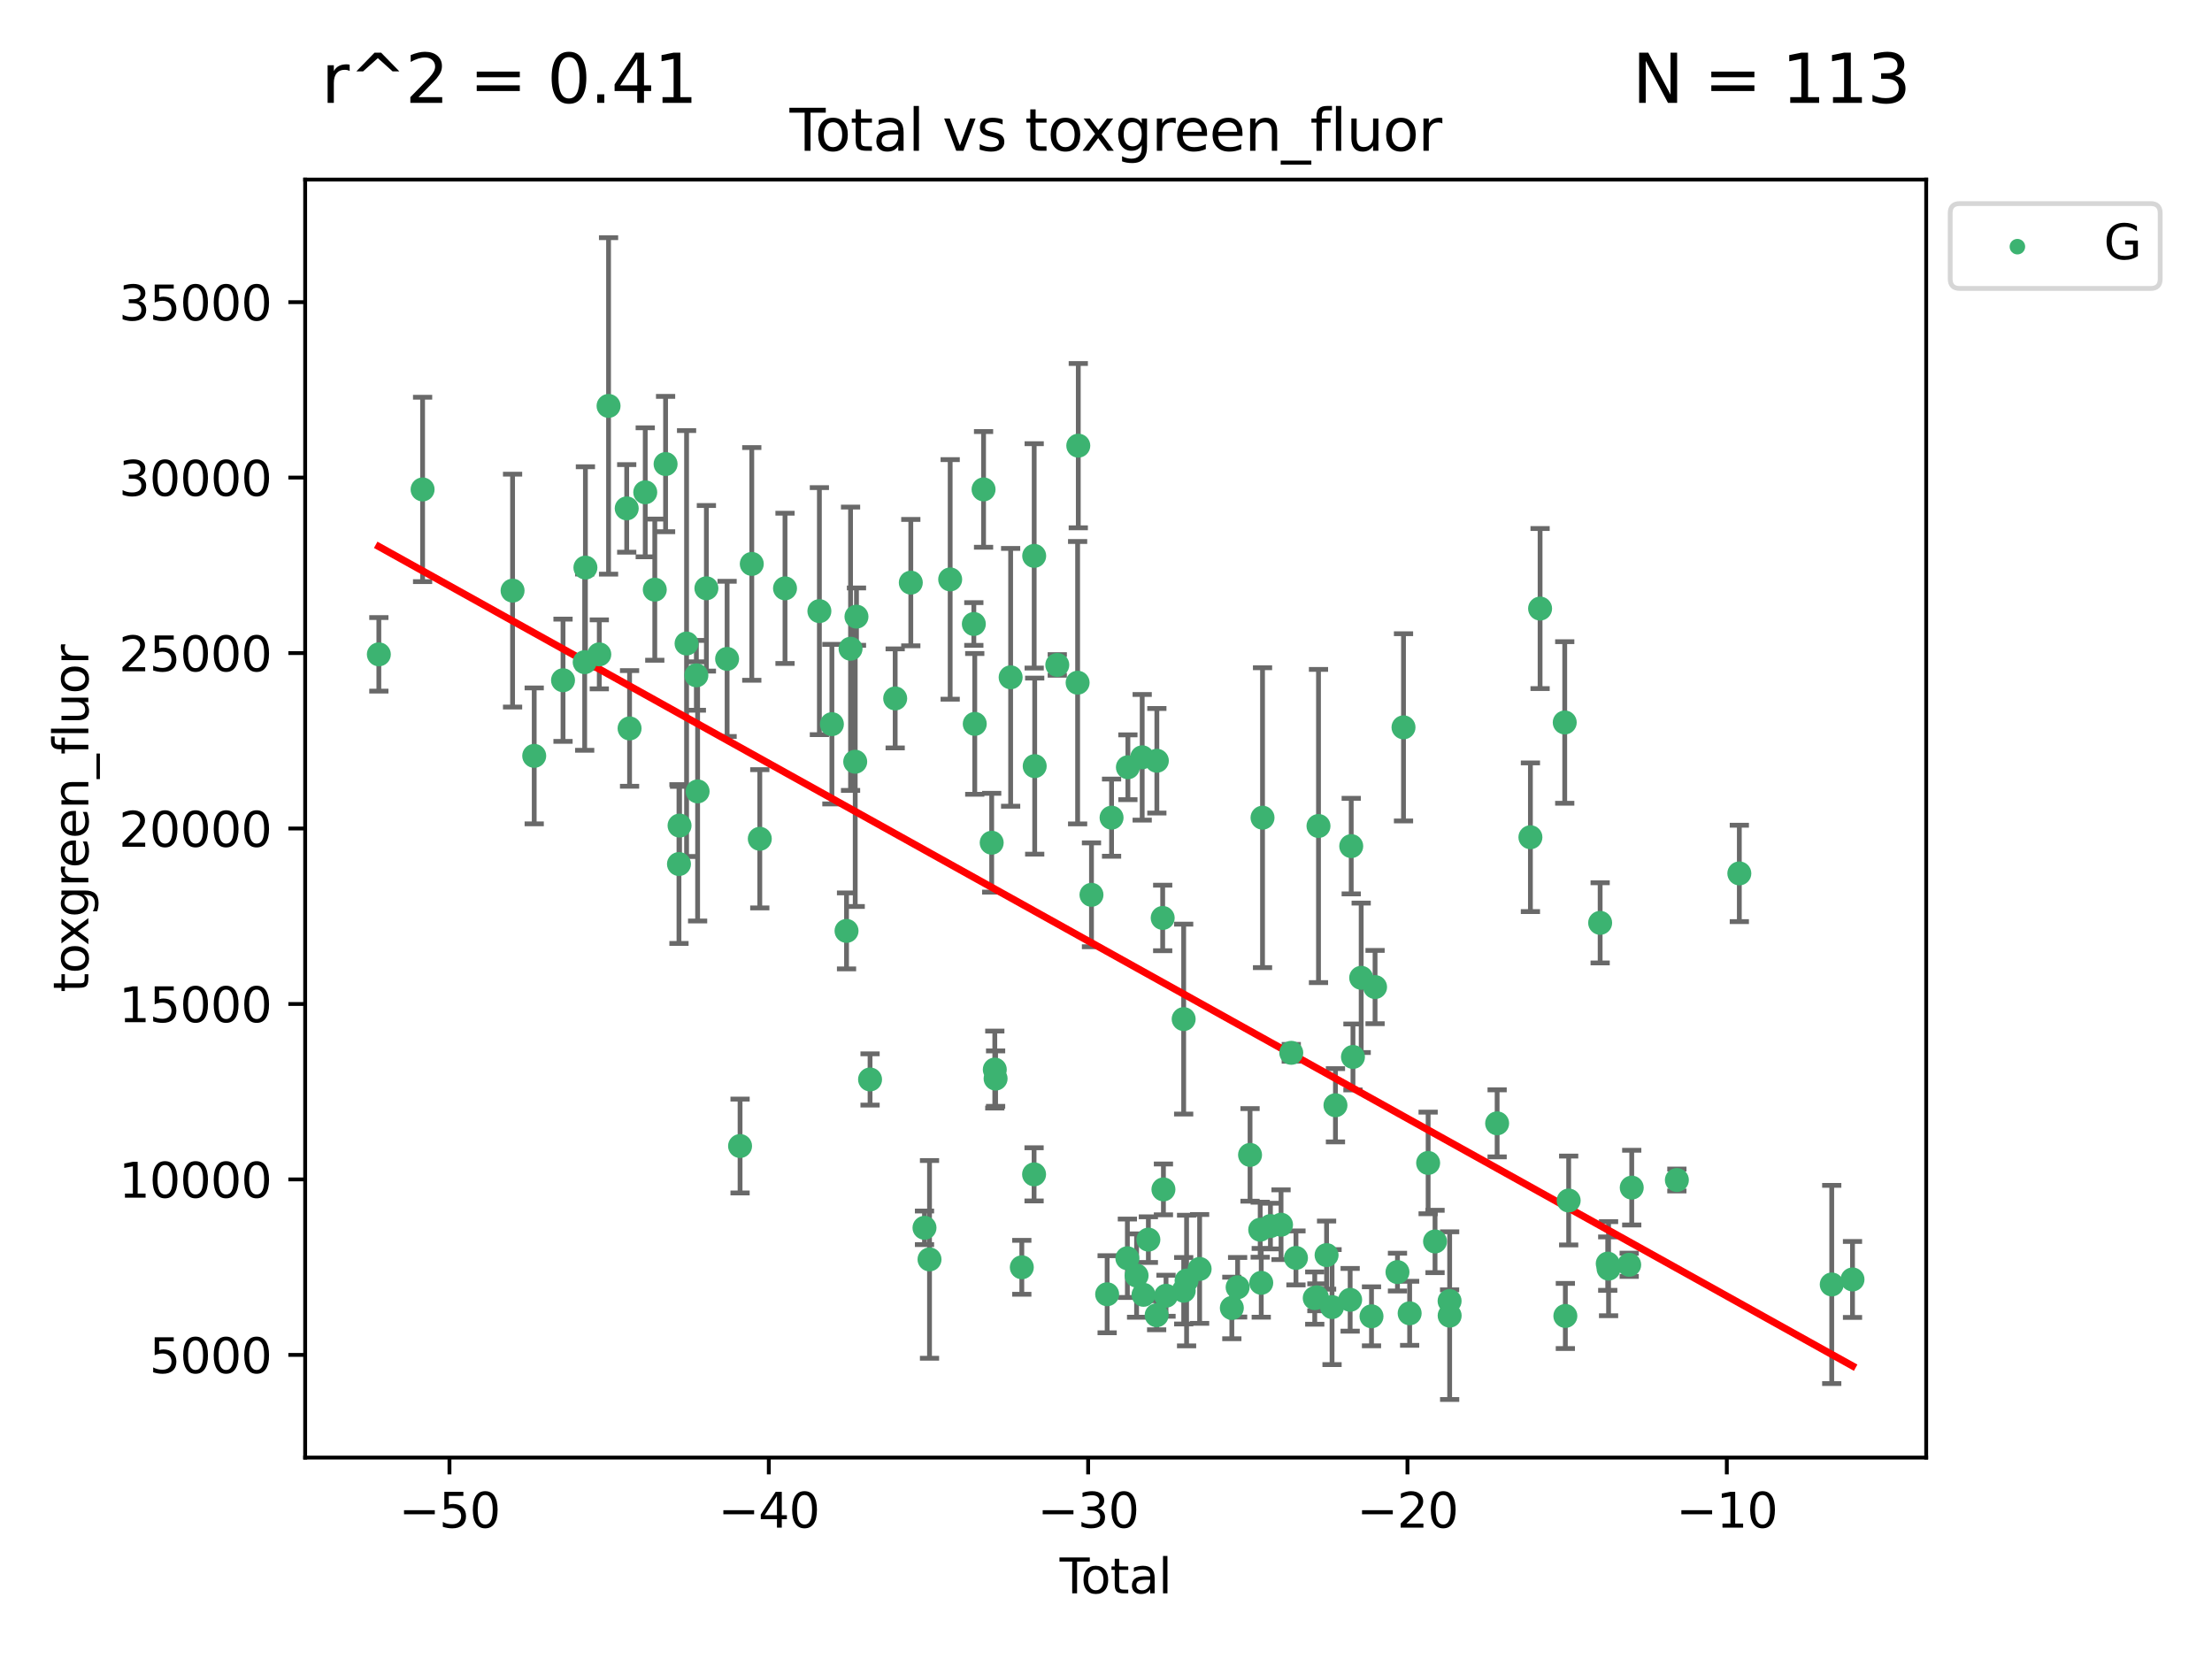 <?xml version="1.0" encoding="utf-8" standalone="no"?>
<!DOCTYPE svg PUBLIC "-//W3C//DTD SVG 1.1//EN"
  "http://www.w3.org/Graphics/SVG/1.1/DTD/svg11.dtd">
<svg xmlns:xlink="http://www.w3.org/1999/xlink" width="460.8pt" height="345.6pt" viewBox="0 0 460.8 345.6" xmlns="http://www.w3.org/2000/svg" version="1.1">
 <defs>
  <style type="text/css">*{stroke-linejoin: round; stroke-linecap: butt}</style>
 </defs>
 <g id="figure_1">
  <g id="patch_1">
   <path d="M 0 345.6 
L 460.8 345.6 
L 460.8 0 
L 0 0 
z
" style="fill: #ffffff"/>
  </g>
  <g id="axes_1">
   <g id="patch_2">
    <path d="M 63.571 303.64 
L 401.26 303.64 
L 401.26 37.411 
L 63.571 37.411 
z
" style="fill: #ffffff"/>
   </g>
   <g id="PathCollection_1">
    <defs>
     <path id="m565f05edd1" d="M 0 1.118 
C 0.297 1.118 0.581 1 0.791 0.791 
C 1 0.581 1.118 0.297 1.118 0 
C 1.118 -0.297 1 -0.581 0.791 -0.791 
C 0.581 -1 0.297 -1.118 0 -1.118 
C -0.297 -1.118 -0.581 -1 -0.791 -0.791 
C -1 -0.581 -1.118 -0.297 -1.118 0 
C -1.118 0.297 -1 0.581 -0.791 0.791 
C -0.581 1 -0.297 1.118 0 1.118 
z
" style="stroke: #3cb371"/>
    </defs>
    <g clip-path="url(#p5879117e05)">
     <use xlink:href="#m565f05edd1" x="78.921" y="136.313" style="fill: #3cb371; stroke: #3cb371"/>
     <use xlink:href="#m565f05edd1" x="88.034" y="101.959" style="fill: #3cb371; stroke: #3cb371"/>
     <use xlink:href="#m565f05edd1" x="106.779" y="123.037" style="fill: #3cb371; stroke: #3cb371"/>
     <use xlink:href="#m565f05edd1" x="111.287" y="157.462" style="fill: #3cb371; stroke: #3cb371"/>
     <use xlink:href="#m565f05edd1" x="117.288" y="141.706" style="fill: #3cb371; stroke: #3cb371"/>
     <use xlink:href="#m565f05edd1" x="121.8" y="137.942" style="fill: #3cb371; stroke: #3cb371"/>
     <use xlink:href="#m565f05edd1" x="121.953" y="118.239" style="fill: #3cb371; stroke: #3cb371"/>
     <use xlink:href="#m565f05edd1" x="124.844" y="136.314" style="fill: #3cb371; stroke: #3cb371"/>
     <use xlink:href="#m565f05edd1" x="126.774" y="84.558" style="fill: #3cb371; stroke: #3cb371"/>
     <use xlink:href="#m565f05edd1" x="130.556" y="105.907" style="fill: #3cb371; stroke: #3cb371"/>
     <use xlink:href="#m565f05edd1" x="131.152" y="151.743" style="fill: #3cb371; stroke: #3cb371"/>
     <use xlink:href="#m565f05edd1" x="134.417" y="102.555" style="fill: #3cb371; stroke: #3cb371"/>
     <use xlink:href="#m565f05edd1" x="136.403" y="122.837" style="fill: #3cb371; stroke: #3cb371"/>
     <use xlink:href="#m565f05edd1" x="138.654" y="96.671" style="fill: #3cb371; stroke: #3cb371"/>
     <use xlink:href="#m565f05edd1" x="141.442" y="179.995" style="fill: #3cb371; stroke: #3cb371"/>
     <use xlink:href="#m565f05edd1" x="141.564" y="171.982" style="fill: #3cb371; stroke: #3cb371"/>
     <use xlink:href="#m565f05edd1" x="143.025" y="134.06" style="fill: #3cb371; stroke: #3cb371"/>
     <use xlink:href="#m565f05edd1" x="145.066" y="140.682" style="fill: #3cb371; stroke: #3cb371"/>
     <use xlink:href="#m565f05edd1" x="145.326" y="164.864" style="fill: #3cb371; stroke: #3cb371"/>
     <use xlink:href="#m565f05edd1" x="147.155" y="122.553" style="fill: #3cb371; stroke: #3cb371"/>
     <use xlink:href="#m565f05edd1" x="151.469" y="137.259" style="fill: #3cb371; stroke: #3cb371"/>
     <use xlink:href="#m565f05edd1" x="154.169" y="238.738" style="fill: #3cb371; stroke: #3cb371"/>
     <use xlink:href="#m565f05edd1" x="156.61" y="117.474" style="fill: #3cb371; stroke: #3cb371"/>
     <use xlink:href="#m565f05edd1" x="158.279" y="174.735" style="fill: #3cb371; stroke: #3cb371"/>
     <use xlink:href="#m565f05edd1" x="163.533" y="122.561" style="fill: #3cb371; stroke: #3cb371"/>
     <use xlink:href="#m565f05edd1" x="170.693" y="127.31" style="fill: #3cb371; stroke: #3cb371"/>
     <use xlink:href="#m565f05edd1" x="173.299" y="150.854" style="fill: #3cb371; stroke: #3cb371"/>
     <use xlink:href="#m565f05edd1" x="176.348" y="193.923" style="fill: #3cb371; stroke: #3cb371"/>
     <use xlink:href="#m565f05edd1" x="177.187" y="135.145" style="fill: #3cb371; stroke: #3cb371"/>
     <use xlink:href="#m565f05edd1" x="178.157" y="158.682" style="fill: #3cb371; stroke: #3cb371"/>
     <use xlink:href="#m565f05edd1" x="178.418" y="128.457" style="fill: #3cb371; stroke: #3cb371"/>
     <use xlink:href="#m565f05edd1" x="181.248" y="224.87" style="fill: #3cb371; stroke: #3cb371"/>
     <use xlink:href="#m565f05edd1" x="186.483" y="145.494" style="fill: #3cb371; stroke: #3cb371"/>
     <use xlink:href="#m565f05edd1" x="189.737" y="121.374" style="fill: #3cb371; stroke: #3cb371"/>
     <use xlink:href="#m565f05edd1" x="192.59" y="255.773" style="fill: #3cb371; stroke: #3cb371"/>
     <use xlink:href="#m565f05edd1" x="193.635" y="262.356" style="fill: #3cb371; stroke: #3cb371"/>
     <use xlink:href="#m565f05edd1" x="197.939" y="120.702" style="fill: #3cb371; stroke: #3cb371"/>
     <use xlink:href="#m565f05edd1" x="202.868" y="129.986" style="fill: #3cb371; stroke: #3cb371"/>
     <use xlink:href="#m565f05edd1" x="203.06" y="150.8" style="fill: #3cb371; stroke: #3cb371"/>
     <use xlink:href="#m565f05edd1" x="204.894" y="101.951" style="fill: #3cb371; stroke: #3cb371"/>
     <use xlink:href="#m565f05edd1" x="206.587" y="175.553" style="fill: #3cb371; stroke: #3cb371"/>
     <use xlink:href="#m565f05edd1" x="207.235" y="222.809" style="fill: #3cb371; stroke: #3cb371"/>
     <use xlink:href="#m565f05edd1" x="207.402" y="224.694" style="fill: #3cb371; stroke: #3cb371"/>
     <use xlink:href="#m565f05edd1" x="210.536" y="141.098" style="fill: #3cb371; stroke: #3cb371"/>
     <use xlink:href="#m565f05edd1" x="212.862" y="264.001" style="fill: #3cb371; stroke: #3cb371"/>
     <use xlink:href="#m565f05edd1" x="215.418" y="244.639" style="fill: #3cb371; stroke: #3cb371"/>
     <use xlink:href="#m565f05edd1" x="215.441" y="115.801" style="fill: #3cb371; stroke: #3cb371"/>
     <use xlink:href="#m565f05edd1" x="215.547" y="159.599" style="fill: #3cb371; stroke: #3cb371"/>
     <use xlink:href="#m565f05edd1" x="220.251" y="138.516" style="fill: #3cb371; stroke: #3cb371"/>
     <use xlink:href="#m565f05edd1" x="224.488" y="142.218" style="fill: #3cb371; stroke: #3cb371"/>
     <use xlink:href="#m565f05edd1" x="224.627" y="92.838" style="fill: #3cb371; stroke: #3cb371"/>
     <use xlink:href="#m565f05edd1" x="227.375" y="186.405" style="fill: #3cb371; stroke: #3cb371"/>
     <use xlink:href="#m565f05edd1" x="230.639" y="269.615" style="fill: #3cb371; stroke: #3cb371"/>
     <use xlink:href="#m565f05edd1" x="231.56" y="170.334" style="fill: #3cb371; stroke: #3cb371"/>
     <use xlink:href="#m565f05edd1" x="234.853" y="262.117" style="fill: #3cb371; stroke: #3cb371"/>
     <use xlink:href="#m565f05edd1" x="234.961" y="159.836" style="fill: #3cb371; stroke: #3cb371"/>
     <use xlink:href="#m565f05edd1" x="236.771" y="265.724" style="fill: #3cb371; stroke: #3cb371"/>
     <use xlink:href="#m565f05edd1" x="237.939" y="157.761" style="fill: #3cb371; stroke: #3cb371"/>
     <use xlink:href="#m565f05edd1" x="238.211" y="269.733" style="fill: #3cb371; stroke: #3cb371"/>
     <use xlink:href="#m565f05edd1" x="239.227" y="258.235" style="fill: #3cb371; stroke: #3cb371"/>
     <use xlink:href="#m565f05edd1" x="240.951" y="273.987" style="fill: #3cb371; stroke: #3cb371"/>
     <use xlink:href="#m565f05edd1" x="240.994" y="158.479" style="fill: #3cb371; stroke: #3cb371"/>
     <use xlink:href="#m565f05edd1" x="242.209" y="191.224" style="fill: #3cb371; stroke: #3cb371"/>
     <use xlink:href="#m565f05edd1" x="242.364" y="247.772" style="fill: #3cb371; stroke: #3cb371"/>
     <use xlink:href="#m565f05edd1" x="242.905" y="269.928" style="fill: #3cb371; stroke: #3cb371"/>
     <use xlink:href="#m565f05edd1" x="246.579" y="212.294" style="fill: #3cb371; stroke: #3cb371"/>
     <use xlink:href="#m565f05edd1" x="246.589" y="268.883" style="fill: #3cb371; stroke: #3cb371"/>
     <use xlink:href="#m565f05edd1" x="247.187" y="266.762" style="fill: #3cb371; stroke: #3cb371"/>
     <use xlink:href="#m565f05edd1" x="249.904" y="264.342" style="fill: #3cb371; stroke: #3cb371"/>
     <use xlink:href="#m565f05edd1" x="256.614" y="272.47" style="fill: #3cb371; stroke: #3cb371"/>
     <use xlink:href="#m565f05edd1" x="257.82" y="268.161" style="fill: #3cb371; stroke: #3cb371"/>
     <use xlink:href="#m565f05edd1" x="260.408" y="240.585" style="fill: #3cb371; stroke: #3cb371"/>
     <use xlink:href="#m565f05edd1" x="262.525" y="256.171" style="fill: #3cb371; stroke: #3cb371"/>
     <use xlink:href="#m565f05edd1" x="262.741" y="267.238" style="fill: #3cb371; stroke: #3cb371"/>
     <use xlink:href="#m565f05edd1" x="263.007" y="170.338" style="fill: #3cb371; stroke: #3cb371"/>
     <use xlink:href="#m565f05edd1" x="264.655" y="255.411" style="fill: #3cb371; stroke: #3cb371"/>
     <use xlink:href="#m565f05edd1" x="266.864" y="255.131" style="fill: #3cb371; stroke: #3cb371"/>
     <use xlink:href="#m565f05edd1" x="268.995" y="219.323" style="fill: #3cb371; stroke: #3cb371"/>
     <use xlink:href="#m565f05edd1" x="269.974" y="262.047" style="fill: #3cb371; stroke: #3cb371"/>
     <use xlink:href="#m565f05edd1" x="273.885" y="270.418" style="fill: #3cb371; stroke: #3cb371"/>
     <use xlink:href="#m565f05edd1" x="274.332" y="270.251" style="fill: #3cb371; stroke: #3cb371"/>
     <use xlink:href="#m565f05edd1" x="274.666" y="172.069" style="fill: #3cb371; stroke: #3cb371"/>
     <use xlink:href="#m565f05edd1" x="276.351" y="261.462" style="fill: #3cb371; stroke: #3cb371"/>
     <use xlink:href="#m565f05edd1" x="277.488" y="272.292" style="fill: #3cb371; stroke: #3cb371"/>
     <use xlink:href="#m565f05edd1" x="278.2" y="230.246" style="fill: #3cb371; stroke: #3cb371"/>
     <use xlink:href="#m565f05edd1" x="281.262" y="270.773" style="fill: #3cb371; stroke: #3cb371"/>
     <use xlink:href="#m565f05edd1" x="281.485" y="176.261" style="fill: #3cb371; stroke: #3cb371"/>
     <use xlink:href="#m565f05edd1" x="281.846" y="220.183" style="fill: #3cb371; stroke: #3cb371"/>
     <use xlink:href="#m565f05edd1" x="283.559" y="203.694" style="fill: #3cb371; stroke: #3cb371"/>
     <use xlink:href="#m565f05edd1" x="285.709" y="274.213" style="fill: #3cb371; stroke: #3cb371"/>
     <use xlink:href="#m565f05edd1" x="286.452" y="205.619" style="fill: #3cb371; stroke: #3cb371"/>
     <use xlink:href="#m565f05edd1" x="291.12" y="265.001" style="fill: #3cb371; stroke: #3cb371"/>
     <use xlink:href="#m565f05edd1" x="292.376" y="151.519" style="fill: #3cb371; stroke: #3cb371"/>
     <use xlink:href="#m565f05edd1" x="293.657" y="273.587" style="fill: #3cb371; stroke: #3cb371"/>
     <use xlink:href="#m565f05edd1" x="297.507" y="242.261" style="fill: #3cb371; stroke: #3cb371"/>
     <use xlink:href="#m565f05edd1" x="298.946" y="258.62" style="fill: #3cb371; stroke: #3cb371"/>
     <use xlink:href="#m565f05edd1" x="301.976" y="271.027" style="fill: #3cb371; stroke: #3cb371"/>
     <use xlink:href="#m565f05edd1" x="301.99" y="274.071" style="fill: #3cb371; stroke: #3cb371"/>
     <use xlink:href="#m565f05edd1" x="311.88" y="234.013" style="fill: #3cb371; stroke: #3cb371"/>
     <use xlink:href="#m565f05edd1" x="318.814" y="174.413" style="fill: #3cb371; stroke: #3cb371"/>
     <use xlink:href="#m565f05edd1" x="320.828" y="126.775" style="fill: #3cb371; stroke: #3cb371"/>
     <use xlink:href="#m565f05edd1" x="325.963" y="150.503" style="fill: #3cb371; stroke: #3cb371"/>
     <use xlink:href="#m565f05edd1" x="326.092" y="274.14" style="fill: #3cb371; stroke: #3cb371"/>
     <use xlink:href="#m565f05edd1" x="326.783" y="250.089" style="fill: #3cb371; stroke: #3cb371"/>
     <use xlink:href="#m565f05edd1" x="333.34" y="192.247" style="fill: #3cb371; stroke: #3cb371"/>
     <use xlink:href="#m565f05edd1" x="334.921" y="263.237" style="fill: #3cb371; stroke: #3cb371"/>
     <use xlink:href="#m565f05edd1" x="335.094" y="264.286" style="fill: #3cb371; stroke: #3cb371"/>
     <use xlink:href="#m565f05edd1" x="339.39" y="263.479" style="fill: #3cb371; stroke: #3cb371"/>
     <use xlink:href="#m565f05edd1" x="339.921" y="247.402" style="fill: #3cb371; stroke: #3cb371"/>
     <use xlink:href="#m565f05edd1" x="349.323" y="245.816" style="fill: #3cb371; stroke: #3cb371"/>
     <use xlink:href="#m565f05edd1" x="362.334" y="181.948" style="fill: #3cb371; stroke: #3cb371"/>
     <use xlink:href="#m565f05edd1" x="381.585" y="267.579" style="fill: #3cb371; stroke: #3cb371"/>
     <use xlink:href="#m565f05edd1" x="385.911" y="266.531" style="fill: #3cb371; stroke: #3cb371"/>
    </g>
   </g>
   <g id="matplotlib.axis_1">
    <g id="xtick_1">
     <g id="line2d_1">
      <defs>
       <path id="mbd0be0a5c8" d="M 0 0 
L 0 3.5 
" style="stroke: #000000; stroke-width: 0.8"/>
      </defs>
      <g>
       <use xlink:href="#mbd0be0a5c8" x="93.632" y="303.64" style="stroke: #000000; stroke-width: 0.8"/>
      </g>
     </g>
     <g id="text_1">
      <!-- −50 -->
      <g transform="translate(83.08 318.238)scale(0.1 -0.1)">
       <defs>
        <path id="DejaVuSans-2212" d="M 678 2272 
L 4684 2272 
L 4684 1741 
L 678 1741 
L 678 2272 
z
" transform="scale(0.016)"/>
        <path id="DejaVuSans-35" d="M 691 4666 
L 3169 4666 
L 3169 4134 
L 1269 4134 
L 1269 2991 
Q 1406 3038 1543 3061 
Q 1681 3084 1819 3084 
Q 2600 3084 3056 2656 
Q 3513 2228 3513 1497 
Q 3513 744 3044 326 
Q 2575 -91 1722 -91 
Q 1428 -91 1123 -41 
Q 819 9 494 109 
L 494 744 
Q 775 591 1075 516 
Q 1375 441 1709 441 
Q 2250 441 2565 725 
Q 2881 1009 2881 1497 
Q 2881 1984 2565 2268 
Q 2250 2553 1709 2553 
Q 1456 2553 1204 2497 
Q 953 2441 691 2322 
L 691 4666 
z
" transform="scale(0.016)"/>
        <path id="DejaVuSans-30" d="M 2034 4250 
Q 1547 4250 1301 3770 
Q 1056 3291 1056 2328 
Q 1056 1369 1301 889 
Q 1547 409 2034 409 
Q 2525 409 2770 889 
Q 3016 1369 3016 2328 
Q 3016 3291 2770 3770 
Q 2525 4250 2034 4250 
z
M 2034 4750 
Q 2819 4750 3233 4129 
Q 3647 3509 3647 2328 
Q 3647 1150 3233 529 
Q 2819 -91 2034 -91 
Q 1250 -91 836 529 
Q 422 1150 422 2328 
Q 422 3509 836 4129 
Q 1250 4750 2034 4750 
z
" transform="scale(0.016)"/>
       </defs>
       <use xlink:href="#DejaVuSans-2212"/>
       <use xlink:href="#DejaVuSans-35" x="83.789"/>
       <use xlink:href="#DejaVuSans-30" x="147.412"/>
      </g>
     </g>
    </g>
    <g id="xtick_2">
     <g id="line2d_2">
      <g>
       <use xlink:href="#mbd0be0a5c8" x="160.156" y="303.64" style="stroke: #000000; stroke-width: 0.8"/>
      </g>
     </g>
     <g id="text_2">
      <!-- −40 -->
      <g transform="translate(149.604 318.238)scale(0.1 -0.1)">
       <defs>
        <path id="DejaVuSans-34" d="M 2419 4116 
L 825 1625 
L 2419 1625 
L 2419 4116 
z
M 2253 4666 
L 3047 4666 
L 3047 1625 
L 3713 1625 
L 3713 1100 
L 3047 1100 
L 3047 0 
L 2419 0 
L 2419 1100 
L 313 1100 
L 313 1709 
L 2253 4666 
z
" transform="scale(0.016)"/>
       </defs>
       <use xlink:href="#DejaVuSans-2212"/>
       <use xlink:href="#DejaVuSans-34" x="83.789"/>
       <use xlink:href="#DejaVuSans-30" x="147.412"/>
      </g>
     </g>
    </g>
    <g id="xtick_3">
     <g id="line2d_3">
      <g>
       <use xlink:href="#mbd0be0a5c8" x="226.68" y="303.64" style="stroke: #000000; stroke-width: 0.8"/>
      </g>
     </g>
     <g id="text_3">
      <!-- −30 -->
      <g transform="translate(216.127 318.238)scale(0.1 -0.1)">
       <defs>
        <path id="DejaVuSans-33" d="M 2597 2516 
Q 3050 2419 3304 2112 
Q 3559 1806 3559 1356 
Q 3559 666 3084 287 
Q 2609 -91 1734 -91 
Q 1441 -91 1130 -33 
Q 819 25 488 141 
L 488 750 
Q 750 597 1062 519 
Q 1375 441 1716 441 
Q 2309 441 2620 675 
Q 2931 909 2931 1356 
Q 2931 1769 2642 2001 
Q 2353 2234 1838 2234 
L 1294 2234 
L 1294 2753 
L 1863 2753 
Q 2328 2753 2575 2939 
Q 2822 3125 2822 3475 
Q 2822 3834 2567 4026 
Q 2313 4219 1838 4219 
Q 1578 4219 1281 4162 
Q 984 4106 628 3988 
L 628 4550 
Q 988 4650 1302 4700 
Q 1616 4750 1894 4750 
Q 2613 4750 3031 4423 
Q 3450 4097 3450 3541 
Q 3450 3153 3228 2886 
Q 3006 2619 2597 2516 
z
" transform="scale(0.016)"/>
       </defs>
       <use xlink:href="#DejaVuSans-2212"/>
       <use xlink:href="#DejaVuSans-33" x="83.789"/>
       <use xlink:href="#DejaVuSans-30" x="147.412"/>
      </g>
     </g>
    </g>
    <g id="xtick_4">
     <g id="line2d_4">
      <g>
       <use xlink:href="#mbd0be0a5c8" x="293.203" y="303.64" style="stroke: #000000; stroke-width: 0.8"/>
      </g>
     </g>
     <g id="text_4">
      <!-- −20 -->
      <g transform="translate(282.651 318.238)scale(0.1 -0.1)">
       <defs>
        <path id="DejaVuSans-32" d="M 1228 531 
L 3431 531 
L 3431 0 
L 469 0 
L 469 531 
Q 828 903 1448 1529 
Q 2069 2156 2228 2338 
Q 2531 2678 2651 2914 
Q 2772 3150 2772 3378 
Q 2772 3750 2511 3984 
Q 2250 4219 1831 4219 
Q 1534 4219 1204 4116 
Q 875 4013 500 3803 
L 500 4441 
Q 881 4594 1212 4672 
Q 1544 4750 1819 4750 
Q 2544 4750 2975 4387 
Q 3406 4025 3406 3419 
Q 3406 3131 3298 2873 
Q 3191 2616 2906 2266 
Q 2828 2175 2409 1742 
Q 1991 1309 1228 531 
z
" transform="scale(0.016)"/>
       </defs>
       <use xlink:href="#DejaVuSans-2212"/>
       <use xlink:href="#DejaVuSans-32" x="83.789"/>
       <use xlink:href="#DejaVuSans-30" x="147.412"/>
      </g>
     </g>
    </g>
    <g id="xtick_5">
     <g id="line2d_5">
      <g>
       <use xlink:href="#mbd0be0a5c8" x="359.727" y="303.64" style="stroke: #000000; stroke-width: 0.8"/>
      </g>
     </g>
     <g id="text_5">
      <!-- −10 -->
      <g transform="translate(349.174 318.238)scale(0.1 -0.1)">
       <defs>
        <path id="DejaVuSans-31" d="M 794 531 
L 1825 531 
L 1825 4091 
L 703 3866 
L 703 4441 
L 1819 4666 
L 2450 4666 
L 2450 531 
L 3481 531 
L 3481 0 
L 794 0 
L 794 531 
z
" transform="scale(0.016)"/>
       </defs>
       <use xlink:href="#DejaVuSans-2212"/>
       <use xlink:href="#DejaVuSans-31" x="83.789"/>
       <use xlink:href="#DejaVuSans-30" x="147.412"/>
      </g>
     </g>
    </g>
    <g id="text_6">
     <!-- Total -->
     <g transform="translate(220.739 331.917)scale(0.1 -0.1)">
      <defs>
       <path id="DejaVuSans-54" d="M -19 4666 
L 3928 4666 
L 3928 4134 
L 2272 4134 
L 2272 0 
L 1638 0 
L 1638 4134 
L -19 4134 
L -19 4666 
z
" transform="scale(0.016)"/>
       <path id="DejaVuSans-6f" d="M 1959 3097 
Q 1497 3097 1228 2736 
Q 959 2375 959 1747 
Q 959 1119 1226 758 
Q 1494 397 1959 397 
Q 2419 397 2687 759 
Q 2956 1122 2956 1747 
Q 2956 2369 2687 2733 
Q 2419 3097 1959 3097 
z
M 1959 3584 
Q 2709 3584 3137 3096 
Q 3566 2609 3566 1747 
Q 3566 888 3137 398 
Q 2709 -91 1959 -91 
Q 1206 -91 779 398 
Q 353 888 353 1747 
Q 353 2609 779 3096 
Q 1206 3584 1959 3584 
z
" transform="scale(0.016)"/>
       <path id="DejaVuSans-74" d="M 1172 4494 
L 1172 3500 
L 2356 3500 
L 2356 3053 
L 1172 3053 
L 1172 1153 
Q 1172 725 1289 603 
Q 1406 481 1766 481 
L 2356 481 
L 2356 0 
L 1766 0 
Q 1100 0 847 248 
Q 594 497 594 1153 
L 594 3053 
L 172 3053 
L 172 3500 
L 594 3500 
L 594 4494 
L 1172 4494 
z
" transform="scale(0.016)"/>
       <path id="DejaVuSans-61" d="M 2194 1759 
Q 1497 1759 1228 1600 
Q 959 1441 959 1056 
Q 959 750 1161 570 
Q 1363 391 1709 391 
Q 2188 391 2477 730 
Q 2766 1069 2766 1631 
L 2766 1759 
L 2194 1759 
z
M 3341 1997 
L 3341 0 
L 2766 0 
L 2766 531 
Q 2569 213 2275 61 
Q 1981 -91 1556 -91 
Q 1019 -91 701 211 
Q 384 513 384 1019 
Q 384 1609 779 1909 
Q 1175 2209 1959 2209 
L 2766 2209 
L 2766 2266 
Q 2766 2663 2505 2880 
Q 2244 3097 1772 3097 
Q 1472 3097 1187 3025 
Q 903 2953 641 2809 
L 641 3341 
Q 956 3463 1253 3523 
Q 1550 3584 1831 3584 
Q 2591 3584 2966 3190 
Q 3341 2797 3341 1997 
z
" transform="scale(0.016)"/>
       <path id="DejaVuSans-6c" d="M 603 4863 
L 1178 4863 
L 1178 0 
L 603 0 
L 603 4863 
z
" transform="scale(0.016)"/>
      </defs>
      <use xlink:href="#DejaVuSans-54"/>
      <use xlink:href="#DejaVuSans-6f" x="44.084"/>
      <use xlink:href="#DejaVuSans-74" x="105.266"/>
      <use xlink:href="#DejaVuSans-61" x="144.475"/>
      <use xlink:href="#DejaVuSans-6c" x="205.754"/>
     </g>
    </g>
   </g>
   <g id="matplotlib.axis_2">
    <g id="ytick_1">
     <g id="line2d_6">
      <defs>
       <path id="m6f685dc754" d="M 0 0 
L -3.5 0 
" style="stroke: #000000; stroke-width: 0.8"/>
      </defs>
      <g>
       <use xlink:href="#m6f685dc754" x="63.571" y="282.244" style="stroke: #000000; stroke-width: 0.8"/>
      </g>
     </g>
     <g id="text_7">
      <!-- 5000 -->
      <g transform="translate(31.121 286.043)scale(0.1 -0.1)">
       <use xlink:href="#DejaVuSans-35"/>
       <use xlink:href="#DejaVuSans-30" x="63.623"/>
       <use xlink:href="#DejaVuSans-30" x="127.246"/>
       <use xlink:href="#DejaVuSans-30" x="190.869"/>
      </g>
     </g>
    </g>
    <g id="ytick_2">
     <g id="line2d_7">
      <g>
       <use xlink:href="#m6f685dc754" x="63.571" y="245.694" style="stroke: #000000; stroke-width: 0.8"/>
      </g>
     </g>
     <g id="text_8">
      <!-- 10000 -->
      <g transform="translate(24.759 249.493)scale(0.1 -0.1)">
       <use xlink:href="#DejaVuSans-31"/>
       <use xlink:href="#DejaVuSans-30" x="63.623"/>
       <use xlink:href="#DejaVuSans-30" x="127.246"/>
       <use xlink:href="#DejaVuSans-30" x="190.869"/>
       <use xlink:href="#DejaVuSans-30" x="254.492"/>
      </g>
     </g>
    </g>
    <g id="ytick_3">
     <g id="line2d_8">
      <g>
       <use xlink:href="#m6f685dc754" x="63.571" y="209.143" style="stroke: #000000; stroke-width: 0.8"/>
      </g>
     </g>
     <g id="text_9">
      <!-- 15000 -->
      <g transform="translate(24.759 212.942)scale(0.1 -0.1)">
       <use xlink:href="#DejaVuSans-31"/>
       <use xlink:href="#DejaVuSans-35" x="63.623"/>
       <use xlink:href="#DejaVuSans-30" x="127.246"/>
       <use xlink:href="#DejaVuSans-30" x="190.869"/>
       <use xlink:href="#DejaVuSans-30" x="254.492"/>
      </g>
     </g>
    </g>
    <g id="ytick_4">
     <g id="line2d_9">
      <g>
       <use xlink:href="#m6f685dc754" x="63.571" y="172.593" style="stroke: #000000; stroke-width: 0.8"/>
      </g>
     </g>
     <g id="text_10">
      <!-- 20000 -->
      <g transform="translate(24.759 176.392)scale(0.1 -0.1)">
       <use xlink:href="#DejaVuSans-32"/>
       <use xlink:href="#DejaVuSans-30" x="63.623"/>
       <use xlink:href="#DejaVuSans-30" x="127.246"/>
       <use xlink:href="#DejaVuSans-30" x="190.869"/>
       <use xlink:href="#DejaVuSans-30" x="254.492"/>
      </g>
     </g>
    </g>
    <g id="ytick_5">
     <g id="line2d_10">
      <g>
       <use xlink:href="#m6f685dc754" x="63.571" y="136.043" style="stroke: #000000; stroke-width: 0.8"/>
      </g>
     </g>
     <g id="text_11">
      <!-- 25000 -->
      <g transform="translate(24.759 139.842)scale(0.1 -0.1)">
       <use xlink:href="#DejaVuSans-32"/>
       <use xlink:href="#DejaVuSans-35" x="63.623"/>
       <use xlink:href="#DejaVuSans-30" x="127.246"/>
       <use xlink:href="#DejaVuSans-30" x="190.869"/>
       <use xlink:href="#DejaVuSans-30" x="254.492"/>
      </g>
     </g>
    </g>
    <g id="ytick_6">
     <g id="line2d_11">
      <g>
       <use xlink:href="#m6f685dc754" x="63.571" y="99.492" style="stroke: #000000; stroke-width: 0.8"/>
      </g>
     </g>
     <g id="text_12">
      <!-- 30000 -->
      <g transform="translate(24.759 103.291)scale(0.1 -0.1)">
       <use xlink:href="#DejaVuSans-33"/>
       <use xlink:href="#DejaVuSans-30" x="63.623"/>
       <use xlink:href="#DejaVuSans-30" x="127.246"/>
       <use xlink:href="#DejaVuSans-30" x="190.869"/>
       <use xlink:href="#DejaVuSans-30" x="254.492"/>
      </g>
     </g>
    </g>
    <g id="ytick_7">
     <g id="line2d_12">
      <g>
       <use xlink:href="#m6f685dc754" x="63.571" y="62.942" style="stroke: #000000; stroke-width: 0.8"/>
      </g>
     </g>
     <g id="text_13">
      <!-- 35000 -->
      <g transform="translate(24.759 66.741)scale(0.1 -0.1)">
       <use xlink:href="#DejaVuSans-33"/>
       <use xlink:href="#DejaVuSans-35" x="63.623"/>
       <use xlink:href="#DejaVuSans-30" x="127.246"/>
       <use xlink:href="#DejaVuSans-30" x="190.869"/>
       <use xlink:href="#DejaVuSans-30" x="254.492"/>
      </g>
     </g>
    </g>
    <g id="text_14">
     <!-- toxgreen_fluor -->
     <g transform="translate(18.401 206.72)rotate(-90)scale(0.1 -0.1)">
      <defs>
       <path id="DejaVuSans-78" d="M 3513 3500 
L 2247 1797 
L 3578 0 
L 2900 0 
L 1881 1375 
L 863 0 
L 184 0 
L 1544 1831 
L 300 3500 
L 978 3500 
L 1906 2253 
L 2834 3500 
L 3513 3500 
z
" transform="scale(0.016)"/>
       <path id="DejaVuSans-67" d="M 2906 1791 
Q 2906 2416 2648 2759 
Q 2391 3103 1925 3103 
Q 1463 3103 1205 2759 
Q 947 2416 947 1791 
Q 947 1169 1205 825 
Q 1463 481 1925 481 
Q 2391 481 2648 825 
Q 2906 1169 2906 1791 
z
M 3481 434 
Q 3481 -459 3084 -895 
Q 2688 -1331 1869 -1331 
Q 1566 -1331 1297 -1286 
Q 1028 -1241 775 -1147 
L 775 -588 
Q 1028 -725 1275 -790 
Q 1522 -856 1778 -856 
Q 2344 -856 2625 -561 
Q 2906 -266 2906 331 
L 2906 616 
Q 2728 306 2450 153 
Q 2172 0 1784 0 
Q 1141 0 747 490 
Q 353 981 353 1791 
Q 353 2603 747 3093 
Q 1141 3584 1784 3584 
Q 2172 3584 2450 3431 
Q 2728 3278 2906 2969 
L 2906 3500 
L 3481 3500 
L 3481 434 
z
" transform="scale(0.016)"/>
       <path id="DejaVuSans-72" d="M 2631 2963 
Q 2534 3019 2420 3045 
Q 2306 3072 2169 3072 
Q 1681 3072 1420 2755 
Q 1159 2438 1159 1844 
L 1159 0 
L 581 0 
L 581 3500 
L 1159 3500 
L 1159 2956 
Q 1341 3275 1631 3429 
Q 1922 3584 2338 3584 
Q 2397 3584 2469 3576 
Q 2541 3569 2628 3553 
L 2631 2963 
z
" transform="scale(0.016)"/>
       <path id="DejaVuSans-65" d="M 3597 1894 
L 3597 1613 
L 953 1613 
Q 991 1019 1311 708 
Q 1631 397 2203 397 
Q 2534 397 2845 478 
Q 3156 559 3463 722 
L 3463 178 
Q 3153 47 2828 -22 
Q 2503 -91 2169 -91 
Q 1331 -91 842 396 
Q 353 884 353 1716 
Q 353 2575 817 3079 
Q 1281 3584 2069 3584 
Q 2775 3584 3186 3129 
Q 3597 2675 3597 1894 
z
M 3022 2063 
Q 3016 2534 2758 2815 
Q 2500 3097 2075 3097 
Q 1594 3097 1305 2825 
Q 1016 2553 972 2059 
L 3022 2063 
z
" transform="scale(0.016)"/>
       <path id="DejaVuSans-6e" d="M 3513 2113 
L 3513 0 
L 2938 0 
L 2938 2094 
Q 2938 2591 2744 2837 
Q 2550 3084 2163 3084 
Q 1697 3084 1428 2787 
Q 1159 2491 1159 1978 
L 1159 0 
L 581 0 
L 581 3500 
L 1159 3500 
L 1159 2956 
Q 1366 3272 1645 3428 
Q 1925 3584 2291 3584 
Q 2894 3584 3203 3211 
Q 3513 2838 3513 2113 
z
" transform="scale(0.016)"/>
       <path id="DejaVuSans-5f" d="M 3263 -1063 
L 3263 -1509 
L -63 -1509 
L -63 -1063 
L 3263 -1063 
z
" transform="scale(0.016)"/>
       <path id="DejaVuSans-66" d="M 2375 4863 
L 2375 4384 
L 1825 4384 
Q 1516 4384 1395 4259 
Q 1275 4134 1275 3809 
L 1275 3500 
L 2222 3500 
L 2222 3053 
L 1275 3053 
L 1275 0 
L 697 0 
L 697 3053 
L 147 3053 
L 147 3500 
L 697 3500 
L 697 3744 
Q 697 4328 969 4595 
Q 1241 4863 1831 4863 
L 2375 4863 
z
" transform="scale(0.016)"/>
       <path id="DejaVuSans-75" d="M 544 1381 
L 544 3500 
L 1119 3500 
L 1119 1403 
Q 1119 906 1312 657 
Q 1506 409 1894 409 
Q 2359 409 2629 706 
Q 2900 1003 2900 1516 
L 2900 3500 
L 3475 3500 
L 3475 0 
L 2900 0 
L 2900 538 
Q 2691 219 2414 64 
Q 2138 -91 1772 -91 
Q 1169 -91 856 284 
Q 544 659 544 1381 
z
M 1991 3584 
L 1991 3584 
z
" transform="scale(0.016)"/>
      </defs>
      <use xlink:href="#DejaVuSans-74"/>
      <use xlink:href="#DejaVuSans-6f" x="39.209"/>
      <use xlink:href="#DejaVuSans-78" x="97.266"/>
      <use xlink:href="#DejaVuSans-67" x="156.445"/>
      <use xlink:href="#DejaVuSans-72" x="219.922"/>
      <use xlink:href="#DejaVuSans-65" x="258.785"/>
      <use xlink:href="#DejaVuSans-65" x="320.309"/>
      <use xlink:href="#DejaVuSans-6e" x="381.832"/>
      <use xlink:href="#DejaVuSans-5f" x="445.211"/>
      <use xlink:href="#DejaVuSans-66" x="495.211"/>
      <use xlink:href="#DejaVuSans-6c" x="530.416"/>
      <use xlink:href="#DejaVuSans-75" x="558.199"/>
      <use xlink:href="#DejaVuSans-6f" x="621.578"/>
      <use xlink:href="#DejaVuSans-72" x="682.76"/>
     </g>
    </g>
   </g>
   <g id="LineCollection_1">
    <path d="M 78.921 143.976 
L 78.921 128.649 
" clip-path="url(#p5879117e05)" style="fill: none; stroke: #696969"/>
    <path d="M 88.034 121.164 
L 88.034 82.754 
" clip-path="url(#p5879117e05)" style="fill: none; stroke: #696969"/>
    <path d="M 106.779 147.294 
L 106.779 98.78 
" clip-path="url(#p5879117e05)" style="fill: none; stroke: #696969"/>
    <path d="M 111.287 171.619 
L 111.287 143.305 
" clip-path="url(#p5879117e05)" style="fill: none; stroke: #696969"/>
    <path d="M 117.288 154.438 
L 117.288 128.973 
" clip-path="url(#p5879117e05)" style="fill: none; stroke: #696969"/>
    <path d="M 121.8 156.3 
L 121.8 119.584 
" clip-path="url(#p5879117e05)" style="fill: none; stroke: #696969"/>
    <path d="M 121.953 139.241 
L 121.953 97.237 
" clip-path="url(#p5879117e05)" style="fill: none; stroke: #696969"/>
    <path d="M 124.844 143.501 
L 124.844 129.128 
" clip-path="url(#p5879117e05)" style="fill: none; stroke: #696969"/>
    <path d="M 126.774 119.604 
L 126.774 49.513 
" clip-path="url(#p5879117e05)" style="fill: none; stroke: #696969"/>
    <path d="M 130.556 115.031 
L 130.556 96.784 
" clip-path="url(#p5879117e05)" style="fill: none; stroke: #696969"/>
    <path d="M 131.152 163.789 
L 131.152 139.697 
" clip-path="url(#p5879117e05)" style="fill: none; stroke: #696969"/>
    <path d="M 134.417 115.993 
L 134.417 89.117 
" clip-path="url(#p5879117e05)" style="fill: none; stroke: #696969"/>
    <path d="M 136.403 137.54 
L 136.403 108.134 
" clip-path="url(#p5879117e05)" style="fill: none; stroke: #696969"/>
    <path d="M 138.654 110.765 
L 138.654 82.577 
" clip-path="url(#p5879117e05)" style="fill: none; stroke: #696969"/>
    <path d="M 141.442 196.534 
L 141.442 163.456 
" clip-path="url(#p5879117e05)" style="fill: none; stroke: #696969"/>
    <path d="M 141.564 180.151 
L 141.564 163.814 
" clip-path="url(#p5879117e05)" style="fill: none; stroke: #696969"/>
    <path d="M 143.025 178.42 
L 143.025 89.699 
" clip-path="url(#p5879117e05)" style="fill: none; stroke: #696969"/>
    <path d="M 145.066 147.954 
L 145.066 133.41 
" clip-path="url(#p5879117e05)" style="fill: none; stroke: #696969"/>
    <path d="M 145.326 191.86 
L 145.326 137.869 
" clip-path="url(#p5879117e05)" style="fill: none; stroke: #696969"/>
    <path d="M 147.155 139.8 
L 147.155 105.307 
" clip-path="url(#p5879117e05)" style="fill: none; stroke: #696969"/>
    <path d="M 151.469 153.425 
L 151.469 121.093 
" clip-path="url(#p5879117e05)" style="fill: none; stroke: #696969"/>
    <path d="M 154.169 248.514 
L 154.169 228.962 
" clip-path="url(#p5879117e05)" style="fill: none; stroke: #696969"/>
    <path d="M 156.61 141.714 
L 156.61 93.233 
" clip-path="url(#p5879117e05)" style="fill: none; stroke: #696969"/>
    <path d="M 158.279 189.137 
L 158.279 160.334 
" clip-path="url(#p5879117e05)" style="fill: none; stroke: #696969"/>
    <path d="M 163.533 138.209 
L 163.533 106.913 
" clip-path="url(#p5879117e05)" style="fill: none; stroke: #696969"/>
    <path d="M 170.693 153.04 
L 170.693 101.58 
" clip-path="url(#p5879117e05)" style="fill: none; stroke: #696969"/>
    <path d="M 173.299 167.473 
L 173.299 134.235 
" clip-path="url(#p5879117e05)" style="fill: none; stroke: #696969"/>
    <path d="M 176.348 201.834 
L 176.348 186.011 
" clip-path="url(#p5879117e05)" style="fill: none; stroke: #696969"/>
    <path d="M 177.187 164.659 
L 177.187 105.632 
" clip-path="url(#p5879117e05)" style="fill: none; stroke: #696969"/>
    <path d="M 178.157 188.839 
L 178.157 128.525 
" clip-path="url(#p5879117e05)" style="fill: none; stroke: #696969"/>
    <path d="M 178.418 134.433 
L 178.418 122.481 
" clip-path="url(#p5879117e05)" style="fill: none; stroke: #696969"/>
    <path d="M 181.248 230.212 
L 181.248 219.529 
" clip-path="url(#p5879117e05)" style="fill: none; stroke: #696969"/>
    <path d="M 186.483 155.809 
L 186.483 135.178 
" clip-path="url(#p5879117e05)" style="fill: none; stroke: #696969"/>
    <path d="M 189.737 134.539 
L 189.737 108.209 
" clip-path="url(#p5879117e05)" style="fill: none; stroke: #696969"/>
    <path d="M 192.59 259.268 
L 192.59 252.278 
" clip-path="url(#p5879117e05)" style="fill: none; stroke: #696969"/>
    <path d="M 193.635 282.951 
L 193.635 241.762 
" clip-path="url(#p5879117e05)" style="fill: none; stroke: #696969"/>
    <path d="M 197.939 145.657 
L 197.939 95.747 
" clip-path="url(#p5879117e05)" style="fill: none; stroke: #696969"/>
    <path d="M 202.868 134.434 
L 202.868 125.538 
" clip-path="url(#p5879117e05)" style="fill: none; stroke: #696969"/>
    <path d="M 203.06 165.463 
L 203.06 136.138 
" clip-path="url(#p5879117e05)" style="fill: none; stroke: #696969"/>
    <path d="M 204.894 114.005 
L 204.894 89.898 
" clip-path="url(#p5879117e05)" style="fill: none; stroke: #696969"/>
    <path d="M 206.587 185.844 
L 206.587 165.263 
" clip-path="url(#p5879117e05)" style="fill: none; stroke: #696969"/>
    <path d="M 207.235 230.826 
L 207.235 214.791 
" clip-path="url(#p5879117e05)" style="fill: none; stroke: #696969"/>
    <path d="M 207.402 230.467 
L 207.402 218.921 
" clip-path="url(#p5879117e05)" style="fill: none; stroke: #696969"/>
    <path d="M 210.536 167.952 
L 210.536 114.244 
" clip-path="url(#p5879117e05)" style="fill: none; stroke: #696969"/>
    <path d="M 212.862 269.619 
L 212.862 258.384 
" clip-path="url(#p5879117e05)" style="fill: none; stroke: #696969"/>
    <path d="M 215.418 250.179 
L 215.418 239.098 
" clip-path="url(#p5879117e05)" style="fill: none; stroke: #696969"/>
    <path d="M 215.441 139.172 
L 215.441 92.43 
" clip-path="url(#p5879117e05)" style="fill: none; stroke: #696969"/>
    <path d="M 215.547 177.939 
L 215.547 141.259 
" clip-path="url(#p5879117e05)" style="fill: none; stroke: #696969"/>
    <path d="M 220.251 140.67 
L 220.251 136.363 
" clip-path="url(#p5879117e05)" style="fill: none; stroke: #696969"/>
    <path d="M 224.488 171.632 
L 224.488 112.804 
" clip-path="url(#p5879117e05)" style="fill: none; stroke: #696969"/>
    <path d="M 224.627 109.955 
L 224.627 75.721 
" clip-path="url(#p5879117e05)" style="fill: none; stroke: #696969"/>
    <path d="M 227.375 197.224 
L 227.375 175.585 
" clip-path="url(#p5879117e05)" style="fill: none; stroke: #696969"/>
    <path d="M 230.639 277.643 
L 230.639 261.587 
" clip-path="url(#p5879117e05)" style="fill: none; stroke: #696969"/>
    <path d="M 231.56 178.373 
L 231.56 162.294 
" clip-path="url(#p5879117e05)" style="fill: none; stroke: #696969"/>
    <path d="M 234.853 270.288 
L 234.853 253.946 
" clip-path="url(#p5879117e05)" style="fill: none; stroke: #696969"/>
    <path d="M 234.961 166.586 
L 234.961 153.086 
" clip-path="url(#p5879117e05)" style="fill: none; stroke: #696969"/>
    <path d="M 236.771 274.405 
L 236.771 257.042 
" clip-path="url(#p5879117e05)" style="fill: none; stroke: #696969"/>
    <path d="M 237.939 170.847 
L 237.939 144.674 
" clip-path="url(#p5879117e05)" style="fill: none; stroke: #696969"/>
    <path d="M 238.211 270.642 
L 238.211 268.823 
" clip-path="url(#p5879117e05)" style="fill: none; stroke: #696969"/>
    <path d="M 239.227 262.991 
L 239.227 253.479 
" clip-path="url(#p5879117e05)" style="fill: none; stroke: #696969"/>
    <path d="M 240.951 277.017 
L 240.951 270.956 
" clip-path="url(#p5879117e05)" style="fill: none; stroke: #696969"/>
    <path d="M 240.994 169.37 
L 240.994 147.589 
" clip-path="url(#p5879117e05)" style="fill: none; stroke: #696969"/>
    <path d="M 242.209 198.049 
L 242.209 184.399 
" clip-path="url(#p5879117e05)" style="fill: none; stroke: #696969"/>
    <path d="M 242.364 253.062 
L 242.364 242.481 
" clip-path="url(#p5879117e05)" style="fill: none; stroke: #696969"/>
    <path d="M 242.905 274.2 
L 242.905 265.656 
" clip-path="url(#p5879117e05)" style="fill: none; stroke: #696969"/>
    <path d="M 246.579 232.073 
L 246.579 192.514 
" clip-path="url(#p5879117e05)" style="fill: none; stroke: #696969"/>
    <path d="M 246.589 275.807 
L 246.589 261.96 
" clip-path="url(#p5879117e05)" style="fill: none; stroke: #696969"/>
    <path d="M 247.187 280.372 
L 247.187 253.152 
" clip-path="url(#p5879117e05)" style="fill: none; stroke: #696969"/>
    <path d="M 249.904 275.677 
L 249.904 253.006 
" clip-path="url(#p5879117e05)" style="fill: none; stroke: #696969"/>
    <path d="M 256.614 278.88 
L 256.614 266.06 
" clip-path="url(#p5879117e05)" style="fill: none; stroke: #696969"/>
    <path d="M 257.82 274.368 
L 257.82 261.955 
" clip-path="url(#p5879117e05)" style="fill: none; stroke: #696969"/>
    <path d="M 260.408 250.23 
L 260.408 230.941 
" clip-path="url(#p5879117e05)" style="fill: none; stroke: #696969"/>
    <path d="M 262.525 261.903 
L 262.525 250.44 
" clip-path="url(#p5879117e05)" style="fill: none; stroke: #696969"/>
    <path d="M 262.741 274.399 
L 262.741 260.077 
" clip-path="url(#p5879117e05)" style="fill: none; stroke: #696969"/>
    <path d="M 263.007 201.572 
L 263.007 139.103 
" clip-path="url(#p5879117e05)" style="fill: none; stroke: #696969"/>
    <path d="M 264.655 260.168 
L 264.655 250.655 
" clip-path="url(#p5879117e05)" style="fill: none; stroke: #696969"/>
    <path d="M 266.864 262.393 
L 266.864 247.868 
" clip-path="url(#p5879117e05)" style="fill: none; stroke: #696969"/>
    <path d="M 268.995 221.077 
L 268.995 217.57 
" clip-path="url(#p5879117e05)" style="fill: none; stroke: #696969"/>
    <path d="M 269.974 267.668 
L 269.974 256.425 
" clip-path="url(#p5879117e05)" style="fill: none; stroke: #696969"/>
    <path d="M 273.885 275.862 
L 273.885 264.973 
" clip-path="url(#p5879117e05)" style="fill: none; stroke: #696969"/>
    <path d="M 274.332 273.06 
L 274.332 267.442 
" clip-path="url(#p5879117e05)" style="fill: none; stroke: #696969"/>
    <path d="M 274.666 204.692 
L 274.666 139.447 
" clip-path="url(#p5879117e05)" style="fill: none; stroke: #696969"/>
    <path d="M 276.351 268.555 
L 276.351 254.368 
" clip-path="url(#p5879117e05)" style="fill: none; stroke: #696969"/>
    <path d="M 277.488 284.27 
L 277.488 260.314 
" clip-path="url(#p5879117e05)" style="fill: none; stroke: #696969"/>
    <path d="M 278.2 237.88 
L 278.2 222.612 
" clip-path="url(#p5879117e05)" style="fill: none; stroke: #696969"/>
    <path d="M 281.262 277.304 
L 281.262 264.242 
" clip-path="url(#p5879117e05)" style="fill: none; stroke: #696969"/>
    <path d="M 281.485 186.214 
L 281.485 166.308 
" clip-path="url(#p5879117e05)" style="fill: none; stroke: #696969"/>
    <path d="M 281.846 227.052 
L 281.846 213.315 
" clip-path="url(#p5879117e05)" style="fill: none; stroke: #696969"/>
    <path d="M 283.559 219.258 
L 283.559 188.13 
" clip-path="url(#p5879117e05)" style="fill: none; stroke: #696969"/>
    <path d="M 285.709 280.358 
L 285.709 268.068 
" clip-path="url(#p5879117e05)" style="fill: none; stroke: #696969"/>
    <path d="M 286.452 213.252 
L 286.452 197.986 
" clip-path="url(#p5879117e05)" style="fill: none; stroke: #696969"/>
    <path d="M 291.12 268.934 
L 291.12 261.068 
" clip-path="url(#p5879117e05)" style="fill: none; stroke: #696969"/>
    <path d="M 292.376 171.02 
L 292.376 132.018 
" clip-path="url(#p5879117e05)" style="fill: none; stroke: #696969"/>
    <path d="M 293.657 280.26 
L 293.657 266.913 
" clip-path="url(#p5879117e05)" style="fill: none; stroke: #696969"/>
    <path d="M 297.507 252.844 
L 297.507 231.679 
" clip-path="url(#p5879117e05)" style="fill: none; stroke: #696969"/>
    <path d="M 298.946 265.114 
L 298.946 252.126 
" clip-path="url(#p5879117e05)" style="fill: none; stroke: #696969"/>
    <path d="M 301.976 273.359 
L 301.976 268.696 
" clip-path="url(#p5879117e05)" style="fill: none; stroke: #696969"/>
    <path d="M 301.99 291.539 
L 301.99 256.603 
" clip-path="url(#p5879117e05)" style="fill: none; stroke: #696969"/>
    <path d="M 311.88 240.995 
L 311.88 227.031 
" clip-path="url(#p5879117e05)" style="fill: none; stroke: #696969"/>
    <path d="M 318.814 189.897 
L 318.814 158.93 
" clip-path="url(#p5879117e05)" style="fill: none; stroke: #696969"/>
    <path d="M 320.828 143.447 
L 320.828 110.102 
" clip-path="url(#p5879117e05)" style="fill: none; stroke: #696969"/>
    <path d="M 325.963 167.328 
L 325.963 133.678 
" clip-path="url(#p5879117e05)" style="fill: none; stroke: #696969"/>
    <path d="M 326.092 280.922 
L 326.092 267.358 
" clip-path="url(#p5879117e05)" style="fill: none; stroke: #696969"/>
    <path d="M 326.783 259.346 
L 326.783 240.833 
" clip-path="url(#p5879117e05)" style="fill: none; stroke: #696969"/>
    <path d="M 333.34 200.597 
L 333.34 183.896 
" clip-path="url(#p5879117e05)" style="fill: none; stroke: #696969"/>
    <path d="M 334.921 268.798 
L 334.921 257.675 
" clip-path="url(#p5879117e05)" style="fill: none; stroke: #696969"/>
    <path d="M 335.094 274.086 
L 335.094 254.487 
" clip-path="url(#p5879117e05)" style="fill: none; stroke: #696969"/>
    <path d="M 339.39 265.9 
L 339.39 261.057 
" clip-path="url(#p5879117e05)" style="fill: none; stroke: #696969"/>
    <path d="M 339.921 255.183 
L 339.921 239.621 
" clip-path="url(#p5879117e05)" style="fill: none; stroke: #696969"/>
    <path d="M 349.323 248.098 
L 349.323 243.534 
" clip-path="url(#p5879117e05)" style="fill: none; stroke: #696969"/>
    <path d="M 362.334 191.989 
L 362.334 171.907 
" clip-path="url(#p5879117e05)" style="fill: none; stroke: #696969"/>
    <path d="M 381.585 288.224 
L 381.585 246.934 
" clip-path="url(#p5879117e05)" style="fill: none; stroke: #696969"/>
    <path d="M 385.911 274.447 
L 385.911 258.615 
" clip-path="url(#p5879117e05)" style="fill: none; stroke: #696969"/>
   </g>
   <g id="line2d_13">
    <defs>
     <path id="m8a86bba4eb" d="M 2 0 
L -2 -0 
" style="stroke: #696969"/>
    </defs>
    <g clip-path="url(#p5879117e05)">
     <use xlink:href="#m8a86bba4eb" x="78.921" y="143.976" style="fill: #696969; stroke: #696969"/>
     <use xlink:href="#m8a86bba4eb" x="88.034" y="121.164" style="fill: #696969; stroke: #696969"/>
     <use xlink:href="#m8a86bba4eb" x="106.779" y="147.294" style="fill: #696969; stroke: #696969"/>
     <use xlink:href="#m8a86bba4eb" x="111.287" y="171.619" style="fill: #696969; stroke: #696969"/>
     <use xlink:href="#m8a86bba4eb" x="117.288" y="154.438" style="fill: #696969; stroke: #696969"/>
     <use xlink:href="#m8a86bba4eb" x="121.8" y="156.3" style="fill: #696969; stroke: #696969"/>
     <use xlink:href="#m8a86bba4eb" x="121.953" y="139.241" style="fill: #696969; stroke: #696969"/>
     <use xlink:href="#m8a86bba4eb" x="124.844" y="143.501" style="fill: #696969; stroke: #696969"/>
     <use xlink:href="#m8a86bba4eb" x="126.774" y="119.604" style="fill: #696969; stroke: #696969"/>
     <use xlink:href="#m8a86bba4eb" x="130.556" y="115.031" style="fill: #696969; stroke: #696969"/>
     <use xlink:href="#m8a86bba4eb" x="131.152" y="163.789" style="fill: #696969; stroke: #696969"/>
     <use xlink:href="#m8a86bba4eb" x="134.417" y="115.993" style="fill: #696969; stroke: #696969"/>
     <use xlink:href="#m8a86bba4eb" x="136.403" y="137.54" style="fill: #696969; stroke: #696969"/>
     <use xlink:href="#m8a86bba4eb" x="138.654" y="110.765" style="fill: #696969; stroke: #696969"/>
     <use xlink:href="#m8a86bba4eb" x="141.442" y="196.534" style="fill: #696969; stroke: #696969"/>
     <use xlink:href="#m8a86bba4eb" x="141.564" y="180.151" style="fill: #696969; stroke: #696969"/>
     <use xlink:href="#m8a86bba4eb" x="143.025" y="178.42" style="fill: #696969; stroke: #696969"/>
     <use xlink:href="#m8a86bba4eb" x="145.066" y="147.954" style="fill: #696969; stroke: #696969"/>
     <use xlink:href="#m8a86bba4eb" x="145.326" y="191.86" style="fill: #696969; stroke: #696969"/>
     <use xlink:href="#m8a86bba4eb" x="147.155" y="139.8" style="fill: #696969; stroke: #696969"/>
     <use xlink:href="#m8a86bba4eb" x="151.469" y="153.425" style="fill: #696969; stroke: #696969"/>
     <use xlink:href="#m8a86bba4eb" x="154.169" y="248.514" style="fill: #696969; stroke: #696969"/>
     <use xlink:href="#m8a86bba4eb" x="156.61" y="141.714" style="fill: #696969; stroke: #696969"/>
     <use xlink:href="#m8a86bba4eb" x="158.279" y="189.137" style="fill: #696969; stroke: #696969"/>
     <use xlink:href="#m8a86bba4eb" x="163.533" y="138.209" style="fill: #696969; stroke: #696969"/>
     <use xlink:href="#m8a86bba4eb" x="170.693" y="153.04" style="fill: #696969; stroke: #696969"/>
     <use xlink:href="#m8a86bba4eb" x="173.299" y="167.473" style="fill: #696969; stroke: #696969"/>
     <use xlink:href="#m8a86bba4eb" x="176.348" y="201.834" style="fill: #696969; stroke: #696969"/>
     <use xlink:href="#m8a86bba4eb" x="177.187" y="164.659" style="fill: #696969; stroke: #696969"/>
     <use xlink:href="#m8a86bba4eb" x="178.157" y="188.839" style="fill: #696969; stroke: #696969"/>
     <use xlink:href="#m8a86bba4eb" x="178.418" y="134.433" style="fill: #696969; stroke: #696969"/>
     <use xlink:href="#m8a86bba4eb" x="181.248" y="230.212" style="fill: #696969; stroke: #696969"/>
     <use xlink:href="#m8a86bba4eb" x="186.483" y="155.809" style="fill: #696969; stroke: #696969"/>
     <use xlink:href="#m8a86bba4eb" x="189.737" y="134.539" style="fill: #696969; stroke: #696969"/>
     <use xlink:href="#m8a86bba4eb" x="192.59" y="259.268" style="fill: #696969; stroke: #696969"/>
     <use xlink:href="#m8a86bba4eb" x="193.635" y="282.951" style="fill: #696969; stroke: #696969"/>
     <use xlink:href="#m8a86bba4eb" x="197.939" y="145.657" style="fill: #696969; stroke: #696969"/>
     <use xlink:href="#m8a86bba4eb" x="202.868" y="134.434" style="fill: #696969; stroke: #696969"/>
     <use xlink:href="#m8a86bba4eb" x="203.06" y="165.463" style="fill: #696969; stroke: #696969"/>
     <use xlink:href="#m8a86bba4eb" x="204.894" y="114.005" style="fill: #696969; stroke: #696969"/>
     <use xlink:href="#m8a86bba4eb" x="206.587" y="185.844" style="fill: #696969; stroke: #696969"/>
     <use xlink:href="#m8a86bba4eb" x="207.235" y="230.826" style="fill: #696969; stroke: #696969"/>
     <use xlink:href="#m8a86bba4eb" x="207.402" y="230.467" style="fill: #696969; stroke: #696969"/>
     <use xlink:href="#m8a86bba4eb" x="210.536" y="167.952" style="fill: #696969; stroke: #696969"/>
     <use xlink:href="#m8a86bba4eb" x="212.862" y="269.619" style="fill: #696969; stroke: #696969"/>
     <use xlink:href="#m8a86bba4eb" x="215.418" y="250.179" style="fill: #696969; stroke: #696969"/>
     <use xlink:href="#m8a86bba4eb" x="215.441" y="139.172" style="fill: #696969; stroke: #696969"/>
     <use xlink:href="#m8a86bba4eb" x="215.547" y="177.939" style="fill: #696969; stroke: #696969"/>
     <use xlink:href="#m8a86bba4eb" x="220.251" y="140.67" style="fill: #696969; stroke: #696969"/>
     <use xlink:href="#m8a86bba4eb" x="224.488" y="171.632" style="fill: #696969; stroke: #696969"/>
     <use xlink:href="#m8a86bba4eb" x="224.627" y="109.955" style="fill: #696969; stroke: #696969"/>
     <use xlink:href="#m8a86bba4eb" x="227.375" y="197.224" style="fill: #696969; stroke: #696969"/>
     <use xlink:href="#m8a86bba4eb" x="230.639" y="277.643" style="fill: #696969; stroke: #696969"/>
     <use xlink:href="#m8a86bba4eb" x="231.56" y="178.373" style="fill: #696969; stroke: #696969"/>
     <use xlink:href="#m8a86bba4eb" x="234.853" y="270.288" style="fill: #696969; stroke: #696969"/>
     <use xlink:href="#m8a86bba4eb" x="234.961" y="166.586" style="fill: #696969; stroke: #696969"/>
     <use xlink:href="#m8a86bba4eb" x="236.771" y="274.405" style="fill: #696969; stroke: #696969"/>
     <use xlink:href="#m8a86bba4eb" x="237.939" y="170.847" style="fill: #696969; stroke: #696969"/>
     <use xlink:href="#m8a86bba4eb" x="238.211" y="270.642" style="fill: #696969; stroke: #696969"/>
     <use xlink:href="#m8a86bba4eb" x="239.227" y="262.991" style="fill: #696969; stroke: #696969"/>
     <use xlink:href="#m8a86bba4eb" x="240.951" y="277.017" style="fill: #696969; stroke: #696969"/>
     <use xlink:href="#m8a86bba4eb" x="240.994" y="169.37" style="fill: #696969; stroke: #696969"/>
     <use xlink:href="#m8a86bba4eb" x="242.209" y="198.049" style="fill: #696969; stroke: #696969"/>
     <use xlink:href="#m8a86bba4eb" x="242.364" y="253.062" style="fill: #696969; stroke: #696969"/>
     <use xlink:href="#m8a86bba4eb" x="242.905" y="274.2" style="fill: #696969; stroke: #696969"/>
     <use xlink:href="#m8a86bba4eb" x="246.579" y="232.073" style="fill: #696969; stroke: #696969"/>
     <use xlink:href="#m8a86bba4eb" x="246.589" y="275.807" style="fill: #696969; stroke: #696969"/>
     <use xlink:href="#m8a86bba4eb" x="247.187" y="280.372" style="fill: #696969; stroke: #696969"/>
     <use xlink:href="#m8a86bba4eb" x="249.904" y="275.677" style="fill: #696969; stroke: #696969"/>
     <use xlink:href="#m8a86bba4eb" x="256.614" y="278.88" style="fill: #696969; stroke: #696969"/>
     <use xlink:href="#m8a86bba4eb" x="257.82" y="274.368" style="fill: #696969; stroke: #696969"/>
     <use xlink:href="#m8a86bba4eb" x="260.408" y="250.23" style="fill: #696969; stroke: #696969"/>
     <use xlink:href="#m8a86bba4eb" x="262.525" y="261.903" style="fill: #696969; stroke: #696969"/>
     <use xlink:href="#m8a86bba4eb" x="262.741" y="274.399" style="fill: #696969; stroke: #696969"/>
     <use xlink:href="#m8a86bba4eb" x="263.007" y="201.572" style="fill: #696969; stroke: #696969"/>
     <use xlink:href="#m8a86bba4eb" x="264.655" y="260.168" style="fill: #696969; stroke: #696969"/>
     <use xlink:href="#m8a86bba4eb" x="266.864" y="262.393" style="fill: #696969; stroke: #696969"/>
     <use xlink:href="#m8a86bba4eb" x="268.995" y="221.077" style="fill: #696969; stroke: #696969"/>
     <use xlink:href="#m8a86bba4eb" x="269.974" y="267.668" style="fill: #696969; stroke: #696969"/>
     <use xlink:href="#m8a86bba4eb" x="273.885" y="275.862" style="fill: #696969; stroke: #696969"/>
     <use xlink:href="#m8a86bba4eb" x="274.332" y="273.06" style="fill: #696969; stroke: #696969"/>
     <use xlink:href="#m8a86bba4eb" x="274.666" y="204.692" style="fill: #696969; stroke: #696969"/>
     <use xlink:href="#m8a86bba4eb" x="276.351" y="268.555" style="fill: #696969; stroke: #696969"/>
     <use xlink:href="#m8a86bba4eb" x="277.488" y="284.27" style="fill: #696969; stroke: #696969"/>
     <use xlink:href="#m8a86bba4eb" x="278.2" y="237.88" style="fill: #696969; stroke: #696969"/>
     <use xlink:href="#m8a86bba4eb" x="281.262" y="277.304" style="fill: #696969; stroke: #696969"/>
     <use xlink:href="#m8a86bba4eb" x="281.485" y="186.214" style="fill: #696969; stroke: #696969"/>
     <use xlink:href="#m8a86bba4eb" x="281.846" y="227.052" style="fill: #696969; stroke: #696969"/>
     <use xlink:href="#m8a86bba4eb" x="283.559" y="219.258" style="fill: #696969; stroke: #696969"/>
     <use xlink:href="#m8a86bba4eb" x="285.709" y="280.358" style="fill: #696969; stroke: #696969"/>
     <use xlink:href="#m8a86bba4eb" x="286.452" y="213.252" style="fill: #696969; stroke: #696969"/>
     <use xlink:href="#m8a86bba4eb" x="291.12" y="268.934" style="fill: #696969; stroke: #696969"/>
     <use xlink:href="#m8a86bba4eb" x="292.376" y="171.02" style="fill: #696969; stroke: #696969"/>
     <use xlink:href="#m8a86bba4eb" x="293.657" y="280.26" style="fill: #696969; stroke: #696969"/>
     <use xlink:href="#m8a86bba4eb" x="297.507" y="252.844" style="fill: #696969; stroke: #696969"/>
     <use xlink:href="#m8a86bba4eb" x="298.946" y="265.114" style="fill: #696969; stroke: #696969"/>
     <use xlink:href="#m8a86bba4eb" x="301.976" y="273.359" style="fill: #696969; stroke: #696969"/>
     <use xlink:href="#m8a86bba4eb" x="301.99" y="291.539" style="fill: #696969; stroke: #696969"/>
     <use xlink:href="#m8a86bba4eb" x="311.88" y="240.995" style="fill: #696969; stroke: #696969"/>
     <use xlink:href="#m8a86bba4eb" x="318.814" y="189.897" style="fill: #696969; stroke: #696969"/>
     <use xlink:href="#m8a86bba4eb" x="320.828" y="143.447" style="fill: #696969; stroke: #696969"/>
     <use xlink:href="#m8a86bba4eb" x="325.963" y="167.328" style="fill: #696969; stroke: #696969"/>
     <use xlink:href="#m8a86bba4eb" x="326.092" y="280.922" style="fill: #696969; stroke: #696969"/>
     <use xlink:href="#m8a86bba4eb" x="326.783" y="259.346" style="fill: #696969; stroke: #696969"/>
     <use xlink:href="#m8a86bba4eb" x="333.34" y="200.597" style="fill: #696969; stroke: #696969"/>
     <use xlink:href="#m8a86bba4eb" x="334.921" y="268.798" style="fill: #696969; stroke: #696969"/>
     <use xlink:href="#m8a86bba4eb" x="335.094" y="274.086" style="fill: #696969; stroke: #696969"/>
     <use xlink:href="#m8a86bba4eb" x="339.39" y="265.9" style="fill: #696969; stroke: #696969"/>
     <use xlink:href="#m8a86bba4eb" x="339.921" y="255.183" style="fill: #696969; stroke: #696969"/>
     <use xlink:href="#m8a86bba4eb" x="349.323" y="248.098" style="fill: #696969; stroke: #696969"/>
     <use xlink:href="#m8a86bba4eb" x="362.334" y="191.989" style="fill: #696969; stroke: #696969"/>
     <use xlink:href="#m8a86bba4eb" x="381.585" y="288.224" style="fill: #696969; stroke: #696969"/>
     <use xlink:href="#m8a86bba4eb" x="385.911" y="274.447" style="fill: #696969; stroke: #696969"/>
    </g>
   </g>
   <g id="line2d_14">
    <g clip-path="url(#p5879117e05)">
     <use xlink:href="#m8a86bba4eb" x="78.921" y="128.649" style="fill: #696969; stroke: #696969"/>
     <use xlink:href="#m8a86bba4eb" x="88.034" y="82.754" style="fill: #696969; stroke: #696969"/>
     <use xlink:href="#m8a86bba4eb" x="106.779" y="98.78" style="fill: #696969; stroke: #696969"/>
     <use xlink:href="#m8a86bba4eb" x="111.287" y="143.305" style="fill: #696969; stroke: #696969"/>
     <use xlink:href="#m8a86bba4eb" x="117.288" y="128.973" style="fill: #696969; stroke: #696969"/>
     <use xlink:href="#m8a86bba4eb" x="121.8" y="119.584" style="fill: #696969; stroke: #696969"/>
     <use xlink:href="#m8a86bba4eb" x="121.953" y="97.237" style="fill: #696969; stroke: #696969"/>
     <use xlink:href="#m8a86bba4eb" x="124.844" y="129.128" style="fill: #696969; stroke: #696969"/>
     <use xlink:href="#m8a86bba4eb" x="126.774" y="49.513" style="fill: #696969; stroke: #696969"/>
     <use xlink:href="#m8a86bba4eb" x="130.556" y="96.784" style="fill: #696969; stroke: #696969"/>
     <use xlink:href="#m8a86bba4eb" x="131.152" y="139.697" style="fill: #696969; stroke: #696969"/>
     <use xlink:href="#m8a86bba4eb" x="134.417" y="89.117" style="fill: #696969; stroke: #696969"/>
     <use xlink:href="#m8a86bba4eb" x="136.403" y="108.134" style="fill: #696969; stroke: #696969"/>
     <use xlink:href="#m8a86bba4eb" x="138.654" y="82.577" style="fill: #696969; stroke: #696969"/>
     <use xlink:href="#m8a86bba4eb" x="141.442" y="163.456" style="fill: #696969; stroke: #696969"/>
     <use xlink:href="#m8a86bba4eb" x="141.564" y="163.814" style="fill: #696969; stroke: #696969"/>
     <use xlink:href="#m8a86bba4eb" x="143.025" y="89.699" style="fill: #696969; stroke: #696969"/>
     <use xlink:href="#m8a86bba4eb" x="145.066" y="133.41" style="fill: #696969; stroke: #696969"/>
     <use xlink:href="#m8a86bba4eb" x="145.326" y="137.869" style="fill: #696969; stroke: #696969"/>
     <use xlink:href="#m8a86bba4eb" x="147.155" y="105.307" style="fill: #696969; stroke: #696969"/>
     <use xlink:href="#m8a86bba4eb" x="151.469" y="121.093" style="fill: #696969; stroke: #696969"/>
     <use xlink:href="#m8a86bba4eb" x="154.169" y="228.962" style="fill: #696969; stroke: #696969"/>
     <use xlink:href="#m8a86bba4eb" x="156.61" y="93.233" style="fill: #696969; stroke: #696969"/>
     <use xlink:href="#m8a86bba4eb" x="158.279" y="160.334" style="fill: #696969; stroke: #696969"/>
     <use xlink:href="#m8a86bba4eb" x="163.533" y="106.913" style="fill: #696969; stroke: #696969"/>
     <use xlink:href="#m8a86bba4eb" x="170.693" y="101.58" style="fill: #696969; stroke: #696969"/>
     <use xlink:href="#m8a86bba4eb" x="173.299" y="134.235" style="fill: #696969; stroke: #696969"/>
     <use xlink:href="#m8a86bba4eb" x="176.348" y="186.011" style="fill: #696969; stroke: #696969"/>
     <use xlink:href="#m8a86bba4eb" x="177.187" y="105.632" style="fill: #696969; stroke: #696969"/>
     <use xlink:href="#m8a86bba4eb" x="178.157" y="128.525" style="fill: #696969; stroke: #696969"/>
     <use xlink:href="#m8a86bba4eb" x="178.418" y="122.481" style="fill: #696969; stroke: #696969"/>
     <use xlink:href="#m8a86bba4eb" x="181.248" y="219.529" style="fill: #696969; stroke: #696969"/>
     <use xlink:href="#m8a86bba4eb" x="186.483" y="135.178" style="fill: #696969; stroke: #696969"/>
     <use xlink:href="#m8a86bba4eb" x="189.737" y="108.209" style="fill: #696969; stroke: #696969"/>
     <use xlink:href="#m8a86bba4eb" x="192.59" y="252.278" style="fill: #696969; stroke: #696969"/>
     <use xlink:href="#m8a86bba4eb" x="193.635" y="241.762" style="fill: #696969; stroke: #696969"/>
     <use xlink:href="#m8a86bba4eb" x="197.939" y="95.747" style="fill: #696969; stroke: #696969"/>
     <use xlink:href="#m8a86bba4eb" x="202.868" y="125.538" style="fill: #696969; stroke: #696969"/>
     <use xlink:href="#m8a86bba4eb" x="203.06" y="136.138" style="fill: #696969; stroke: #696969"/>
     <use xlink:href="#m8a86bba4eb" x="204.894" y="89.898" style="fill: #696969; stroke: #696969"/>
     <use xlink:href="#m8a86bba4eb" x="206.587" y="165.263" style="fill: #696969; stroke: #696969"/>
     <use xlink:href="#m8a86bba4eb" x="207.235" y="214.791" style="fill: #696969; stroke: #696969"/>
     <use xlink:href="#m8a86bba4eb" x="207.402" y="218.921" style="fill: #696969; stroke: #696969"/>
     <use xlink:href="#m8a86bba4eb" x="210.536" y="114.244" style="fill: #696969; stroke: #696969"/>
     <use xlink:href="#m8a86bba4eb" x="212.862" y="258.384" style="fill: #696969; stroke: #696969"/>
     <use xlink:href="#m8a86bba4eb" x="215.418" y="239.098" style="fill: #696969; stroke: #696969"/>
     <use xlink:href="#m8a86bba4eb" x="215.441" y="92.43" style="fill: #696969; stroke: #696969"/>
     <use xlink:href="#m8a86bba4eb" x="215.547" y="141.259" style="fill: #696969; stroke: #696969"/>
     <use xlink:href="#m8a86bba4eb" x="220.251" y="136.363" style="fill: #696969; stroke: #696969"/>
     <use xlink:href="#m8a86bba4eb" x="224.488" y="112.804" style="fill: #696969; stroke: #696969"/>
     <use xlink:href="#m8a86bba4eb" x="224.627" y="75.721" style="fill: #696969; stroke: #696969"/>
     <use xlink:href="#m8a86bba4eb" x="227.375" y="175.585" style="fill: #696969; stroke: #696969"/>
     <use xlink:href="#m8a86bba4eb" x="230.639" y="261.587" style="fill: #696969; stroke: #696969"/>
     <use xlink:href="#m8a86bba4eb" x="231.56" y="162.294" style="fill: #696969; stroke: #696969"/>
     <use xlink:href="#m8a86bba4eb" x="234.853" y="253.946" style="fill: #696969; stroke: #696969"/>
     <use xlink:href="#m8a86bba4eb" x="234.961" y="153.086" style="fill: #696969; stroke: #696969"/>
     <use xlink:href="#m8a86bba4eb" x="236.771" y="257.042" style="fill: #696969; stroke: #696969"/>
     <use xlink:href="#m8a86bba4eb" x="237.939" y="144.674" style="fill: #696969; stroke: #696969"/>
     <use xlink:href="#m8a86bba4eb" x="238.211" y="268.823" style="fill: #696969; stroke: #696969"/>
     <use xlink:href="#m8a86bba4eb" x="239.227" y="253.479" style="fill: #696969; stroke: #696969"/>
     <use xlink:href="#m8a86bba4eb" x="240.951" y="270.956" style="fill: #696969; stroke: #696969"/>
     <use xlink:href="#m8a86bba4eb" x="240.994" y="147.589" style="fill: #696969; stroke: #696969"/>
     <use xlink:href="#m8a86bba4eb" x="242.209" y="184.399" style="fill: #696969; stroke: #696969"/>
     <use xlink:href="#m8a86bba4eb" x="242.364" y="242.481" style="fill: #696969; stroke: #696969"/>
     <use xlink:href="#m8a86bba4eb" x="242.905" y="265.656" style="fill: #696969; stroke: #696969"/>
     <use xlink:href="#m8a86bba4eb" x="246.579" y="192.514" style="fill: #696969; stroke: #696969"/>
     <use xlink:href="#m8a86bba4eb" x="246.589" y="261.96" style="fill: #696969; stroke: #696969"/>
     <use xlink:href="#m8a86bba4eb" x="247.187" y="253.152" style="fill: #696969; stroke: #696969"/>
     <use xlink:href="#m8a86bba4eb" x="249.904" y="253.006" style="fill: #696969; stroke: #696969"/>
     <use xlink:href="#m8a86bba4eb" x="256.614" y="266.06" style="fill: #696969; stroke: #696969"/>
     <use xlink:href="#m8a86bba4eb" x="257.82" y="261.955" style="fill: #696969; stroke: #696969"/>
     <use xlink:href="#m8a86bba4eb" x="260.408" y="230.941" style="fill: #696969; stroke: #696969"/>
     <use xlink:href="#m8a86bba4eb" x="262.525" y="250.44" style="fill: #696969; stroke: #696969"/>
     <use xlink:href="#m8a86bba4eb" x="262.741" y="260.077" style="fill: #696969; stroke: #696969"/>
     <use xlink:href="#m8a86bba4eb" x="263.007" y="139.103" style="fill: #696969; stroke: #696969"/>
     <use xlink:href="#m8a86bba4eb" x="264.655" y="250.655" style="fill: #696969; stroke: #696969"/>
     <use xlink:href="#m8a86bba4eb" x="266.864" y="247.868" style="fill: #696969; stroke: #696969"/>
     <use xlink:href="#m8a86bba4eb" x="268.995" y="217.57" style="fill: #696969; stroke: #696969"/>
     <use xlink:href="#m8a86bba4eb" x="269.974" y="256.425" style="fill: #696969; stroke: #696969"/>
     <use xlink:href="#m8a86bba4eb" x="273.885" y="264.973" style="fill: #696969; stroke: #696969"/>
     <use xlink:href="#m8a86bba4eb" x="274.332" y="267.442" style="fill: #696969; stroke: #696969"/>
     <use xlink:href="#m8a86bba4eb" x="274.666" y="139.447" style="fill: #696969; stroke: #696969"/>
     <use xlink:href="#m8a86bba4eb" x="276.351" y="254.368" style="fill: #696969; stroke: #696969"/>
     <use xlink:href="#m8a86bba4eb" x="277.488" y="260.314" style="fill: #696969; stroke: #696969"/>
     <use xlink:href="#m8a86bba4eb" x="278.2" y="222.612" style="fill: #696969; stroke: #696969"/>
     <use xlink:href="#m8a86bba4eb" x="281.262" y="264.242" style="fill: #696969; stroke: #696969"/>
     <use xlink:href="#m8a86bba4eb" x="281.485" y="166.308" style="fill: #696969; stroke: #696969"/>
     <use xlink:href="#m8a86bba4eb" x="281.846" y="213.315" style="fill: #696969; stroke: #696969"/>
     <use xlink:href="#m8a86bba4eb" x="283.559" y="188.13" style="fill: #696969; stroke: #696969"/>
     <use xlink:href="#m8a86bba4eb" x="285.709" y="268.068" style="fill: #696969; stroke: #696969"/>
     <use xlink:href="#m8a86bba4eb" x="286.452" y="197.986" style="fill: #696969; stroke: #696969"/>
     <use xlink:href="#m8a86bba4eb" x="291.12" y="261.068" style="fill: #696969; stroke: #696969"/>
     <use xlink:href="#m8a86bba4eb" x="292.376" y="132.018" style="fill: #696969; stroke: #696969"/>
     <use xlink:href="#m8a86bba4eb" x="293.657" y="266.913" style="fill: #696969; stroke: #696969"/>
     <use xlink:href="#m8a86bba4eb" x="297.507" y="231.679" style="fill: #696969; stroke: #696969"/>
     <use xlink:href="#m8a86bba4eb" x="298.946" y="252.126" style="fill: #696969; stroke: #696969"/>
     <use xlink:href="#m8a86bba4eb" x="301.976" y="268.696" style="fill: #696969; stroke: #696969"/>
     <use xlink:href="#m8a86bba4eb" x="301.99" y="256.603" style="fill: #696969; stroke: #696969"/>
     <use xlink:href="#m8a86bba4eb" x="311.88" y="227.031" style="fill: #696969; stroke: #696969"/>
     <use xlink:href="#m8a86bba4eb" x="318.814" y="158.93" style="fill: #696969; stroke: #696969"/>
     <use xlink:href="#m8a86bba4eb" x="320.828" y="110.102" style="fill: #696969; stroke: #696969"/>
     <use xlink:href="#m8a86bba4eb" x="325.963" y="133.678" style="fill: #696969; stroke: #696969"/>
     <use xlink:href="#m8a86bba4eb" x="326.092" y="267.358" style="fill: #696969; stroke: #696969"/>
     <use xlink:href="#m8a86bba4eb" x="326.783" y="240.833" style="fill: #696969; stroke: #696969"/>
     <use xlink:href="#m8a86bba4eb" x="333.34" y="183.896" style="fill: #696969; stroke: #696969"/>
     <use xlink:href="#m8a86bba4eb" x="334.921" y="257.675" style="fill: #696969; stroke: #696969"/>
     <use xlink:href="#m8a86bba4eb" x="335.094" y="254.487" style="fill: #696969; stroke: #696969"/>
     <use xlink:href="#m8a86bba4eb" x="339.39" y="261.057" style="fill: #696969; stroke: #696969"/>
     <use xlink:href="#m8a86bba4eb" x="339.921" y="239.621" style="fill: #696969; stroke: #696969"/>
     <use xlink:href="#m8a86bba4eb" x="349.323" y="243.534" style="fill: #696969; stroke: #696969"/>
     <use xlink:href="#m8a86bba4eb" x="362.334" y="171.907" style="fill: #696969; stroke: #696969"/>
     <use xlink:href="#m8a86bba4eb" x="381.585" y="246.934" style="fill: #696969; stroke: #696969"/>
     <use xlink:href="#m8a86bba4eb" x="385.911" y="258.615" style="fill: #696969; stroke: #696969"/>
    </g>
   </g>
   <g id="line2d_15">
    <path d="M 78.921 113.857 
L 88.034 118.924 
L 106.779 129.347 
L 111.287 131.853 
L 117.288 135.19 
L 121.8 137.699 
L 121.953 137.784 
L 124.844 139.391 
L 126.774 140.465 
L 130.556 142.568 
L 131.152 142.899 
L 134.417 144.714 
L 136.403 145.819 
L 138.654 147.07 
L 141.442 148.62 
L 141.564 148.688 
L 143.025 149.501 
L 145.066 150.635 
L 145.326 150.78 
L 147.155 151.797 
L 151.469 154.196 
L 154.169 155.697 
L 156.61 157.054 
L 158.279 157.982 
L 163.533 160.904 
L 170.693 164.885 
L 173.299 166.334 
L 176.348 168.03 
L 177.187 168.496 
L 178.157 169.035 
L 178.418 169.18 
L 181.248 170.754 
L 186.483 173.664 
L 189.737 175.474 
L 192.59 177.06 
L 193.635 177.642 
L 197.939 180.035 
L 202.868 182.775 
L 203.06 182.882 
L 204.894 183.902 
L 206.587 184.843 
L 207.235 185.203 
L 207.402 185.296 
L 210.536 187.039 
L 212.862 188.332 
L 215.418 189.754 
L 215.441 189.766 
L 215.547 189.825 
L 220.251 192.441 
L 224.488 194.796 
L 224.627 194.874 
L 227.375 196.402 
L 230.639 198.217 
L 231.56 198.729 
L 234.853 200.56 
L 234.961 200.62 
L 236.771 201.627 
L 237.939 202.276 
L 238.211 202.427 
L 239.227 202.992 
L 240.951 203.951 
L 240.994 203.975 
L 242.209 204.65 
L 242.364 204.736 
L 242.905 205.037 
L 246.579 207.08 
L 246.589 207.086 
L 247.187 207.418 
L 249.904 208.929 
L 256.614 212.66 
L 257.82 213.33 
L 260.408 214.769 
L 262.525 215.947 
L 262.741 216.067 
L 263.007 216.215 
L 264.655 217.131 
L 266.864 218.359 
L 268.995 219.544 
L 269.974 220.088 
L 273.885 222.263 
L 274.332 222.512 
L 274.666 222.697 
L 276.351 223.634 
L 277.488 224.266 
L 278.2 224.662 
L 281.262 226.365 
L 281.485 226.489 
L 281.846 226.689 
L 283.559 227.642 
L 285.709 228.837 
L 286.452 229.25 
L 291.12 231.846 
L 292.376 232.544 
L 293.657 233.257 
L 297.507 235.398 
L 298.946 236.198 
L 301.976 237.883 
L 301.99 237.89 
L 311.88 243.389 
L 318.814 247.245 
L 320.828 248.365 
L 325.963 251.22 
L 326.092 251.292 
L 326.783 251.676 
L 333.34 255.322 
L 334.921 256.201 
L 335.094 256.297 
L 339.39 258.686 
L 339.921 258.981 
L 349.323 264.209 
L 362.334 271.444 
L 381.585 282.148 
L 385.911 284.553 
" clip-path="url(#p5879117e05)" style="fill: none; stroke: #ff0000; stroke-width: 1.5; stroke-linecap: square"/>
   </g>
   <g id="line2d_16">
    <defs>
     <path id="me7db883b6a" d="M 0 2 
C 0.53 2 1.039 1.789 1.414 1.414 
C 1.789 1.039 2 0.53 2 0 
C 2 -0.53 1.789 -1.039 1.414 -1.414 
C 1.039 -1.789 0.53 -2 0 -2 
C -0.53 -2 -1.039 -1.789 -1.414 -1.414 
C -1.789 -1.039 -2 -0.53 -2 0 
C -2 0.53 -1.789 1.039 -1.414 1.414 
C -1.039 1.789 -0.53 2 0 2 
z
" style="stroke: #3cb371"/>
    </defs>
    <g clip-path="url(#p5879117e05)">
     <use xlink:href="#me7db883b6a" x="78.921" y="136.313" style="fill: #3cb371; stroke: #3cb371"/>
     <use xlink:href="#me7db883b6a" x="88.034" y="101.959" style="fill: #3cb371; stroke: #3cb371"/>
     <use xlink:href="#me7db883b6a" x="106.779" y="123.037" style="fill: #3cb371; stroke: #3cb371"/>
     <use xlink:href="#me7db883b6a" x="111.287" y="157.462" style="fill: #3cb371; stroke: #3cb371"/>
     <use xlink:href="#me7db883b6a" x="117.288" y="141.706" style="fill: #3cb371; stroke: #3cb371"/>
     <use xlink:href="#me7db883b6a" x="121.8" y="137.942" style="fill: #3cb371; stroke: #3cb371"/>
     <use xlink:href="#me7db883b6a" x="121.953" y="118.239" style="fill: #3cb371; stroke: #3cb371"/>
     <use xlink:href="#me7db883b6a" x="124.844" y="136.314" style="fill: #3cb371; stroke: #3cb371"/>
     <use xlink:href="#me7db883b6a" x="126.774" y="84.558" style="fill: #3cb371; stroke: #3cb371"/>
     <use xlink:href="#me7db883b6a" x="130.556" y="105.907" style="fill: #3cb371; stroke: #3cb371"/>
     <use xlink:href="#me7db883b6a" x="131.152" y="151.743" style="fill: #3cb371; stroke: #3cb371"/>
     <use xlink:href="#me7db883b6a" x="134.417" y="102.555" style="fill: #3cb371; stroke: #3cb371"/>
     <use xlink:href="#me7db883b6a" x="136.403" y="122.837" style="fill: #3cb371; stroke: #3cb371"/>
     <use xlink:href="#me7db883b6a" x="138.654" y="96.671" style="fill: #3cb371; stroke: #3cb371"/>
     <use xlink:href="#me7db883b6a" x="141.442" y="179.995" style="fill: #3cb371; stroke: #3cb371"/>
     <use xlink:href="#me7db883b6a" x="141.564" y="171.982" style="fill: #3cb371; stroke: #3cb371"/>
     <use xlink:href="#me7db883b6a" x="143.025" y="134.06" style="fill: #3cb371; stroke: #3cb371"/>
     <use xlink:href="#me7db883b6a" x="145.066" y="140.682" style="fill: #3cb371; stroke: #3cb371"/>
     <use xlink:href="#me7db883b6a" x="145.326" y="164.864" style="fill: #3cb371; stroke: #3cb371"/>
     <use xlink:href="#me7db883b6a" x="147.155" y="122.553" style="fill: #3cb371; stroke: #3cb371"/>
     <use xlink:href="#me7db883b6a" x="151.469" y="137.259" style="fill: #3cb371; stroke: #3cb371"/>
     <use xlink:href="#me7db883b6a" x="154.169" y="238.738" style="fill: #3cb371; stroke: #3cb371"/>
     <use xlink:href="#me7db883b6a" x="156.61" y="117.474" style="fill: #3cb371; stroke: #3cb371"/>
     <use xlink:href="#me7db883b6a" x="158.279" y="174.735" style="fill: #3cb371; stroke: #3cb371"/>
     <use xlink:href="#me7db883b6a" x="163.533" y="122.561" style="fill: #3cb371; stroke: #3cb371"/>
     <use xlink:href="#me7db883b6a" x="170.693" y="127.31" style="fill: #3cb371; stroke: #3cb371"/>
     <use xlink:href="#me7db883b6a" x="173.299" y="150.854" style="fill: #3cb371; stroke: #3cb371"/>
     <use xlink:href="#me7db883b6a" x="176.348" y="193.923" style="fill: #3cb371; stroke: #3cb371"/>
     <use xlink:href="#me7db883b6a" x="177.187" y="135.145" style="fill: #3cb371; stroke: #3cb371"/>
     <use xlink:href="#me7db883b6a" x="178.157" y="158.682" style="fill: #3cb371; stroke: #3cb371"/>
     <use xlink:href="#me7db883b6a" x="178.418" y="128.457" style="fill: #3cb371; stroke: #3cb371"/>
     <use xlink:href="#me7db883b6a" x="181.248" y="224.87" style="fill: #3cb371; stroke: #3cb371"/>
     <use xlink:href="#me7db883b6a" x="186.483" y="145.494" style="fill: #3cb371; stroke: #3cb371"/>
     <use xlink:href="#me7db883b6a" x="189.737" y="121.374" style="fill: #3cb371; stroke: #3cb371"/>
     <use xlink:href="#me7db883b6a" x="192.59" y="255.773" style="fill: #3cb371; stroke: #3cb371"/>
     <use xlink:href="#me7db883b6a" x="193.635" y="262.356" style="fill: #3cb371; stroke: #3cb371"/>
     <use xlink:href="#me7db883b6a" x="197.939" y="120.702" style="fill: #3cb371; stroke: #3cb371"/>
     <use xlink:href="#me7db883b6a" x="202.868" y="129.986" style="fill: #3cb371; stroke: #3cb371"/>
     <use xlink:href="#me7db883b6a" x="203.06" y="150.8" style="fill: #3cb371; stroke: #3cb371"/>
     <use xlink:href="#me7db883b6a" x="204.894" y="101.951" style="fill: #3cb371; stroke: #3cb371"/>
     <use xlink:href="#me7db883b6a" x="206.587" y="175.553" style="fill: #3cb371; stroke: #3cb371"/>
     <use xlink:href="#me7db883b6a" x="207.235" y="222.809" style="fill: #3cb371; stroke: #3cb371"/>
     <use xlink:href="#me7db883b6a" x="207.402" y="224.694" style="fill: #3cb371; stroke: #3cb371"/>
     <use xlink:href="#me7db883b6a" x="210.536" y="141.098" style="fill: #3cb371; stroke: #3cb371"/>
     <use xlink:href="#me7db883b6a" x="212.862" y="264.001" style="fill: #3cb371; stroke: #3cb371"/>
     <use xlink:href="#me7db883b6a" x="215.418" y="244.639" style="fill: #3cb371; stroke: #3cb371"/>
     <use xlink:href="#me7db883b6a" x="215.441" y="115.801" style="fill: #3cb371; stroke: #3cb371"/>
     <use xlink:href="#me7db883b6a" x="215.547" y="159.599" style="fill: #3cb371; stroke: #3cb371"/>
     <use xlink:href="#me7db883b6a" x="220.251" y="138.516" style="fill: #3cb371; stroke: #3cb371"/>
     <use xlink:href="#me7db883b6a" x="224.488" y="142.218" style="fill: #3cb371; stroke: #3cb371"/>
     <use xlink:href="#me7db883b6a" x="224.627" y="92.838" style="fill: #3cb371; stroke: #3cb371"/>
     <use xlink:href="#me7db883b6a" x="227.375" y="186.405" style="fill: #3cb371; stroke: #3cb371"/>
     <use xlink:href="#me7db883b6a" x="230.639" y="269.615" style="fill: #3cb371; stroke: #3cb371"/>
     <use xlink:href="#me7db883b6a" x="231.56" y="170.334" style="fill: #3cb371; stroke: #3cb371"/>
     <use xlink:href="#me7db883b6a" x="234.853" y="262.117" style="fill: #3cb371; stroke: #3cb371"/>
     <use xlink:href="#me7db883b6a" x="234.961" y="159.836" style="fill: #3cb371; stroke: #3cb371"/>
     <use xlink:href="#me7db883b6a" x="236.771" y="265.724" style="fill: #3cb371; stroke: #3cb371"/>
     <use xlink:href="#me7db883b6a" x="237.939" y="157.761" style="fill: #3cb371; stroke: #3cb371"/>
     <use xlink:href="#me7db883b6a" x="238.211" y="269.733" style="fill: #3cb371; stroke: #3cb371"/>
     <use xlink:href="#me7db883b6a" x="239.227" y="258.235" style="fill: #3cb371; stroke: #3cb371"/>
     <use xlink:href="#me7db883b6a" x="240.951" y="273.987" style="fill: #3cb371; stroke: #3cb371"/>
     <use xlink:href="#me7db883b6a" x="240.994" y="158.479" style="fill: #3cb371; stroke: #3cb371"/>
     <use xlink:href="#me7db883b6a" x="242.209" y="191.224" style="fill: #3cb371; stroke: #3cb371"/>
     <use xlink:href="#me7db883b6a" x="242.364" y="247.772" style="fill: #3cb371; stroke: #3cb371"/>
     <use xlink:href="#me7db883b6a" x="242.905" y="269.928" style="fill: #3cb371; stroke: #3cb371"/>
     <use xlink:href="#me7db883b6a" x="246.579" y="212.294" style="fill: #3cb371; stroke: #3cb371"/>
     <use xlink:href="#me7db883b6a" x="246.589" y="268.883" style="fill: #3cb371; stroke: #3cb371"/>
     <use xlink:href="#me7db883b6a" x="247.187" y="266.762" style="fill: #3cb371; stroke: #3cb371"/>
     <use xlink:href="#me7db883b6a" x="249.904" y="264.342" style="fill: #3cb371; stroke: #3cb371"/>
     <use xlink:href="#me7db883b6a" x="256.614" y="272.47" style="fill: #3cb371; stroke: #3cb371"/>
     <use xlink:href="#me7db883b6a" x="257.82" y="268.161" style="fill: #3cb371; stroke: #3cb371"/>
     <use xlink:href="#me7db883b6a" x="260.408" y="240.585" style="fill: #3cb371; stroke: #3cb371"/>
     <use xlink:href="#me7db883b6a" x="262.525" y="256.171" style="fill: #3cb371; stroke: #3cb371"/>
     <use xlink:href="#me7db883b6a" x="262.741" y="267.238" style="fill: #3cb371; stroke: #3cb371"/>
     <use xlink:href="#me7db883b6a" x="263.007" y="170.338" style="fill: #3cb371; stroke: #3cb371"/>
     <use xlink:href="#me7db883b6a" x="264.655" y="255.411" style="fill: #3cb371; stroke: #3cb371"/>
     <use xlink:href="#me7db883b6a" x="266.864" y="255.131" style="fill: #3cb371; stroke: #3cb371"/>
     <use xlink:href="#me7db883b6a" x="268.995" y="219.323" style="fill: #3cb371; stroke: #3cb371"/>
     <use xlink:href="#me7db883b6a" x="269.974" y="262.047" style="fill: #3cb371; stroke: #3cb371"/>
     <use xlink:href="#me7db883b6a" x="273.885" y="270.418" style="fill: #3cb371; stroke: #3cb371"/>
     <use xlink:href="#me7db883b6a" x="274.332" y="270.251" style="fill: #3cb371; stroke: #3cb371"/>
     <use xlink:href="#me7db883b6a" x="274.666" y="172.069" style="fill: #3cb371; stroke: #3cb371"/>
     <use xlink:href="#me7db883b6a" x="276.351" y="261.462" style="fill: #3cb371; stroke: #3cb371"/>
     <use xlink:href="#me7db883b6a" x="277.488" y="272.292" style="fill: #3cb371; stroke: #3cb371"/>
     <use xlink:href="#me7db883b6a" x="278.2" y="230.246" style="fill: #3cb371; stroke: #3cb371"/>
     <use xlink:href="#me7db883b6a" x="281.262" y="270.773" style="fill: #3cb371; stroke: #3cb371"/>
     <use xlink:href="#me7db883b6a" x="281.485" y="176.261" style="fill: #3cb371; stroke: #3cb371"/>
     <use xlink:href="#me7db883b6a" x="281.846" y="220.183" style="fill: #3cb371; stroke: #3cb371"/>
     <use xlink:href="#me7db883b6a" x="283.559" y="203.694" style="fill: #3cb371; stroke: #3cb371"/>
     <use xlink:href="#me7db883b6a" x="285.709" y="274.213" style="fill: #3cb371; stroke: #3cb371"/>
     <use xlink:href="#me7db883b6a" x="286.452" y="205.619" style="fill: #3cb371; stroke: #3cb371"/>
     <use xlink:href="#me7db883b6a" x="291.12" y="265.001" style="fill: #3cb371; stroke: #3cb371"/>
     <use xlink:href="#me7db883b6a" x="292.376" y="151.519" style="fill: #3cb371; stroke: #3cb371"/>
     <use xlink:href="#me7db883b6a" x="293.657" y="273.587" style="fill: #3cb371; stroke: #3cb371"/>
     <use xlink:href="#me7db883b6a" x="297.507" y="242.261" style="fill: #3cb371; stroke: #3cb371"/>
     <use xlink:href="#me7db883b6a" x="298.946" y="258.62" style="fill: #3cb371; stroke: #3cb371"/>
     <use xlink:href="#me7db883b6a" x="301.976" y="271.027" style="fill: #3cb371; stroke: #3cb371"/>
     <use xlink:href="#me7db883b6a" x="301.99" y="274.071" style="fill: #3cb371; stroke: #3cb371"/>
     <use xlink:href="#me7db883b6a" x="311.88" y="234.013" style="fill: #3cb371; stroke: #3cb371"/>
     <use xlink:href="#me7db883b6a" x="318.814" y="174.413" style="fill: #3cb371; stroke: #3cb371"/>
     <use xlink:href="#me7db883b6a" x="320.828" y="126.775" style="fill: #3cb371; stroke: #3cb371"/>
     <use xlink:href="#me7db883b6a" x="325.963" y="150.503" style="fill: #3cb371; stroke: #3cb371"/>
     <use xlink:href="#me7db883b6a" x="326.092" y="274.14" style="fill: #3cb371; stroke: #3cb371"/>
     <use xlink:href="#me7db883b6a" x="326.783" y="250.089" style="fill: #3cb371; stroke: #3cb371"/>
     <use xlink:href="#me7db883b6a" x="333.34" y="192.247" style="fill: #3cb371; stroke: #3cb371"/>
     <use xlink:href="#me7db883b6a" x="334.921" y="263.237" style="fill: #3cb371; stroke: #3cb371"/>
     <use xlink:href="#me7db883b6a" x="335.094" y="264.286" style="fill: #3cb371; stroke: #3cb371"/>
     <use xlink:href="#me7db883b6a" x="339.39" y="263.479" style="fill: #3cb371; stroke: #3cb371"/>
     <use xlink:href="#me7db883b6a" x="339.921" y="247.402" style="fill: #3cb371; stroke: #3cb371"/>
     <use xlink:href="#me7db883b6a" x="349.323" y="245.816" style="fill: #3cb371; stroke: #3cb371"/>
     <use xlink:href="#me7db883b6a" x="362.334" y="181.948" style="fill: #3cb371; stroke: #3cb371"/>
     <use xlink:href="#me7db883b6a" x="381.585" y="267.579" style="fill: #3cb371; stroke: #3cb371"/>
     <use xlink:href="#me7db883b6a" x="385.911" y="266.531" style="fill: #3cb371; stroke: #3cb371"/>
    </g>
   </g>
   <g id="patch_3">
    <path d="M 63.571 303.64 
L 63.571 37.411 
" style="fill: none; stroke: #000000; stroke-width: 0.8; stroke-linejoin: miter; stroke-linecap: square"/>
   </g>
   <g id="patch_4">
    <path d="M 401.26 303.64 
L 401.26 37.411 
" style="fill: none; stroke: #000000; stroke-width: 0.8; stroke-linejoin: miter; stroke-linecap: square"/>
   </g>
   <g id="patch_5">
    <path d="M 63.571 303.64 
L 401.26 303.64 
" style="fill: none; stroke: #000000; stroke-width: 0.8; stroke-linejoin: miter; stroke-linecap: square"/>
   </g>
   <g id="patch_6">
    <path d="M 63.571 37.411 
L 401.26 37.411 
" style="fill: none; stroke: #000000; stroke-width: 0.8; stroke-linejoin: miter; stroke-linecap: square"/>
   </g>
   <g id="text_15">
    <!-- N = 113 -->
    <g transform="translate(340.057 21.426)scale(0.14 -0.14)">
     <defs>
      <path id="DejaVuSans-4e" d="M 628 4666 
L 1478 4666 
L 3547 763 
L 3547 4666 
L 4159 4666 
L 4159 0 
L 3309 0 
L 1241 3903 
L 1241 0 
L 628 0 
L 628 4666 
z
" transform="scale(0.016)"/>
      <path id="DejaVuSans-20" transform="scale(0.016)"/>
      <path id="DejaVuSans-3d" d="M 678 2906 
L 4684 2906 
L 4684 2381 
L 678 2381 
L 678 2906 
z
M 678 1631 
L 4684 1631 
L 4684 1100 
L 678 1100 
L 678 1631 
z
" transform="scale(0.016)"/>
     </defs>
     <use xlink:href="#DejaVuSans-4e"/>
     <use xlink:href="#DejaVuSans-20" x="74.805"/>
     <use xlink:href="#DejaVuSans-3d" x="106.592"/>
     <use xlink:href="#DejaVuSans-20" x="190.381"/>
     <use xlink:href="#DejaVuSans-31" x="222.168"/>
     <use xlink:href="#DejaVuSans-31" x="285.791"/>
     <use xlink:href="#DejaVuSans-33" x="349.414"/>
    </g>
   </g>
   <g id="text_16">
    <!-- r^2 = 0.41 -->
    <g transform="translate(66.948 21.426)scale(0.14 -0.14)">
     <defs>
      <path id="DejaVuSans-5e" d="M 2988 4666 
L 4684 2925 
L 4056 2925 
L 2681 4159 
L 1306 2925 
L 678 2925 
L 2375 4666 
L 2988 4666 
z
" transform="scale(0.016)"/>
      <path id="DejaVuSans-2e" d="M 684 794 
L 1344 794 
L 1344 0 
L 684 0 
L 684 794 
z
" transform="scale(0.016)"/>
     </defs>
     <use xlink:href="#DejaVuSans-72"/>
     <use xlink:href="#DejaVuSans-5e" x="41.113"/>
     <use xlink:href="#DejaVuSans-32" x="124.902"/>
     <use xlink:href="#DejaVuSans-20" x="188.525"/>
     <use xlink:href="#DejaVuSans-3d" x="220.312"/>
     <use xlink:href="#DejaVuSans-20" x="304.102"/>
     <use xlink:href="#DejaVuSans-30" x="335.889"/>
     <use xlink:href="#DejaVuSans-2e" x="399.512"/>
     <use xlink:href="#DejaVuSans-34" x="431.299"/>
     <use xlink:href="#DejaVuSans-31" x="494.922"/>
    </g>
   </g>
   <g id="text_17">
    <!-- Total vs toxgreen_fluor -->
    <g transform="translate(164.48 31.411)scale(0.12 -0.12)">
     <defs>
      <path id="DejaVuSans-76" d="M 191 3500 
L 800 3500 
L 1894 563 
L 2988 3500 
L 3597 3500 
L 2284 0 
L 1503 0 
L 191 3500 
z
" transform="scale(0.016)"/>
      <path id="DejaVuSans-73" d="M 2834 3397 
L 2834 2853 
Q 2591 2978 2328 3040 
Q 2066 3103 1784 3103 
Q 1356 3103 1142 2972 
Q 928 2841 928 2578 
Q 928 2378 1081 2264 
Q 1234 2150 1697 2047 
L 1894 2003 
Q 2506 1872 2764 1633 
Q 3022 1394 3022 966 
Q 3022 478 2636 193 
Q 2250 -91 1575 -91 
Q 1294 -91 989 -36 
Q 684 19 347 128 
L 347 722 
Q 666 556 975 473 
Q 1284 391 1588 391 
Q 1994 391 2212 530 
Q 2431 669 2431 922 
Q 2431 1156 2273 1281 
Q 2116 1406 1581 1522 
L 1381 1569 
Q 847 1681 609 1914 
Q 372 2147 372 2553 
Q 372 3047 722 3315 
Q 1072 3584 1716 3584 
Q 2034 3584 2315 3537 
Q 2597 3491 2834 3397 
z
" transform="scale(0.016)"/>
     </defs>
     <use xlink:href="#DejaVuSans-54"/>
     <use xlink:href="#DejaVuSans-6f" x="44.084"/>
     <use xlink:href="#DejaVuSans-74" x="105.266"/>
     <use xlink:href="#DejaVuSans-61" x="144.475"/>
     <use xlink:href="#DejaVuSans-6c" x="205.754"/>
     <use xlink:href="#DejaVuSans-20" x="233.537"/>
     <use xlink:href="#DejaVuSans-76" x="265.324"/>
     <use xlink:href="#DejaVuSans-73" x="324.504"/>
     <use xlink:href="#DejaVuSans-20" x="376.604"/>
     <use xlink:href="#DejaVuSans-74" x="408.391"/>
     <use xlink:href="#DejaVuSans-6f" x="447.6"/>
     <use xlink:href="#DejaVuSans-78" x="505.656"/>
     <use xlink:href="#DejaVuSans-67" x="564.836"/>
     <use xlink:href="#DejaVuSans-72" x="628.312"/>
     <use xlink:href="#DejaVuSans-65" x="667.176"/>
     <use xlink:href="#DejaVuSans-65" x="728.699"/>
     <use xlink:href="#DejaVuSans-6e" x="790.223"/>
     <use xlink:href="#DejaVuSans-5f" x="853.602"/>
     <use xlink:href="#DejaVuSans-66" x="903.602"/>
     <use xlink:href="#DejaVuSans-6c" x="938.807"/>
     <use xlink:href="#DejaVuSans-75" x="966.59"/>
     <use xlink:href="#DejaVuSans-6f" x="1029.969"/>
     <use xlink:href="#DejaVuSans-72" x="1091.15"/>
    </g>
   </g>
   <g id="legend_1">
    <g id="patch_7">
     <path d="M 408.26 60.089 
L 448.008 60.089 
Q 450.008 60.089 450.008 58.089 
L 450.008 44.411 
Q 450.008 42.411 448.008 42.411 
L 408.26 42.411 
Q 406.26 42.411 406.26 44.411 
L 406.26 58.089 
Q 406.26 60.089 408.26 60.089 
z
" style="fill: #ffffff; opacity: 0.8; stroke: #cccccc; stroke-linejoin: miter"/>
    </g>
    <g id="PathCollection_2">
     <g>
      <use xlink:href="#m565f05edd1" x="420.26" y="51.385" style="fill: #3cb371; stroke: #3cb371"/>
     </g>
    </g>
    <g id="text_18">
     <!-- G -->
     <g transform="translate(438.26 54.01)scale(0.1 -0.1)">
      <defs>
       <path id="DejaVuSans-47" d="M 3809 666 
L 3809 1919 
L 2778 1919 
L 2778 2438 
L 4434 2438 
L 4434 434 
Q 4069 175 3628 42 
Q 3188 -91 2688 -91 
Q 1594 -91 976 548 
Q 359 1188 359 2328 
Q 359 3472 976 4111 
Q 1594 4750 2688 4750 
Q 3144 4750 3555 4637 
Q 3966 4525 4313 4306 
L 4313 3634 
Q 3963 3931 3569 4081 
Q 3175 4231 2741 4231 
Q 1884 4231 1454 3753 
Q 1025 3275 1025 2328 
Q 1025 1384 1454 906 
Q 1884 428 2741 428 
Q 3075 428 3337 486 
Q 3600 544 3809 666 
z
" transform="scale(0.016)"/>
      </defs>
      <use xlink:href="#DejaVuSans-47"/>
     </g>
    </g>
   </g>
  </g>
 </g>
 <defs>
  <clipPath id="p5879117e05">
   <rect x="63.571" y="37.411" width="337.689" height="266.229"/>
  </clipPath>
 </defs>
</svg>
